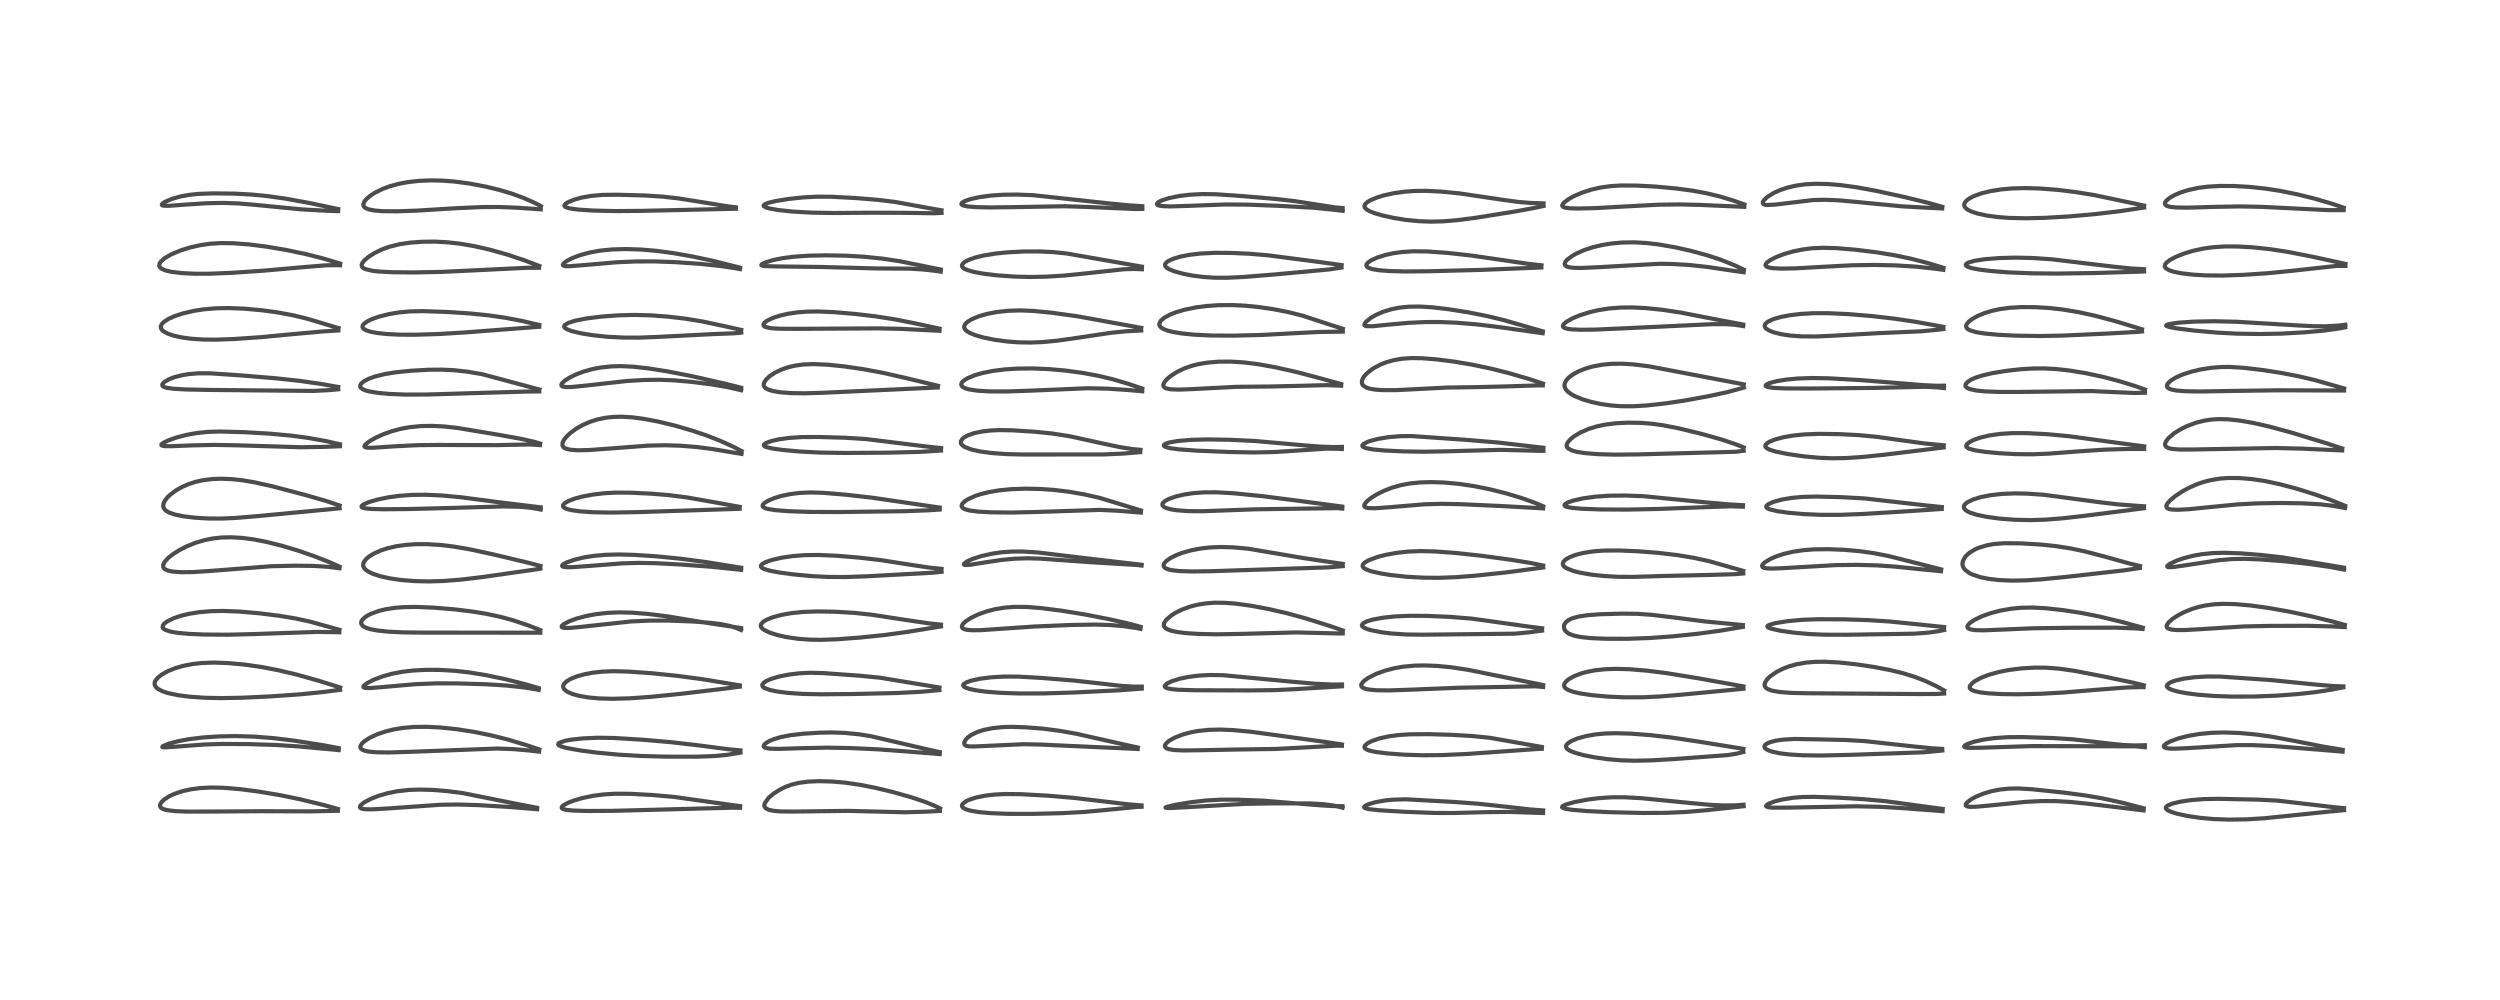 <?xml version="1.0" encoding="utf-8" standalone="no"?>
<!DOCTYPE svg PUBLIC "-//W3C//DTD SVG 1.1//EN"
  "http://www.w3.org/Graphics/SVG/1.1/DTD/svg11.dtd">
<!-- Created with matplotlib (https://matplotlib.org/) -->
<svg height="288pt" version="1.1" viewBox="0 0 720 288" width="720pt" xmlns="http://www.w3.org/2000/svg" xmlns:xlink="http://www.w3.org/1999/xlink">
 <defs>
  <style type="text/css">*{stroke-linecap:butt;stroke-linejoin:round;}</style>
 </defs>
 <g id="figure_1">
  <g id="patch_1">
   <path d="M 0 288 
L 720 288 
L 720 0 
L 0 0 
z
" style="fill:#ffffff;"/>
  </g>
  <g id="axes_1">
   <g id="line2d_1">
    <path clip-path="url(#p914ca97295)" d="M 97.331 232.985 
L 93.136 231.825 
L 86.364 230.177 
L 80.837 229.041 
L 74.562 227.986 
L 69.142 227.276 
L 64.349 226.878 
L 60.863 226.804 
L 57.676 226.962 
L 54.919 227.325 
L 52.624 227.833 
L 50.215 228.636 
L 48.627 229.387 
L 47.229 230.31 
L 46.488 231.04 
L 46.106 231.742 
L 46.11 232.251 
L 46.366 232.637 
L 46.976 233.006 
L 48.051 233.315 
L 50.322 233.598 
L 53.899 233.742 
L 60.563 233.725 
L 75.047 233.627 
L 89.753 233.677 
L 97.308 233.491 
L 97.308 233.491 
" style="fill:none;stroke:#000000;stroke-linecap:square;stroke-opacity:0.7;stroke-width:1.2;"/>
   </g>
   <g id="line2d_2">
    <path clip-path="url(#p914ca97295)" d="M 97.559 215.456 
L 93.116 214.631 
L 84.73 213.306 
L 78.792 212.584 
L 73.221 212.146 
L 67.885 211.987 
L 63.006 212.083 
L 58.314 212.401 
L 54.385 212.889 
L 51.25 213.477 
L 48.729 214.135 
L 46.918 214.861 
L 46.736 215.118 
L 46.916 215.203 
L 47.507 215.245 
L 49.797 215.106 
L 59.035 214.405 
L 64.145 214.255 
L 71.207 214.292 
L 79.607 214.556 
L 86.072 214.975 
L 97.554 216.035 
L 97.554 216.035 
" style="fill:none;stroke:#000000;stroke-linecap:square;stroke-opacity:0.7;stroke-width:1.2;"/>
   </g>
   <g id="line2d_3">
    <path clip-path="url(#p914ca97295)" d="M 97.959 197.989 
L 92.043 196.14 
L 85.493 194.292 
L 80.167 193.027 
L 75.282 192.093 
L 70.572 191.415 
L 65.872 190.975 
L 61.665 190.821 
L 58.159 190.939 
L 55.573 191.222 
L 52.738 191.772 
L 50.474 192.432 
L 48.271 193.326 
L 46.572 194.279 
L 45.356 195.262 
L 44.766 196.025 
L 44.546 196.582 
L 44.521 197.093 
L 44.84 197.821 
L 45.465 198.398 
L 46.909 199.13 
L 48.427 199.616 
L 51.264 200.213 
L 54.624 200.651 
L 58.997 200.957 
L 63.749 201.054 
L 69.723 200.945 
L 77.933 200.561 
L 86.552 199.957 
L 92.931 199.319 
L 97.958 198.674 
L 97.958 198.674 
" style="fill:none;stroke:#000000;stroke-linecap:square;stroke-opacity:0.7;stroke-width:1.2;"/>
   </g>
   <g id="line2d_4">
    <path clip-path="url(#p914ca97295)" d="M 97.747 181.379 
L 89.4 179.055 
L 85.244 178.141 
L 80.484 177.347 
L 74.555 176.615 
L 68.829 176.124 
L 64.233 175.95 
L 60.598 176.028 
L 57.319 176.314 
L 54.451 176.777 
L 52.156 177.329 
L 50.012 178.05 
L 48.069 179.01 
L 47.228 179.674 
L 46.867 180.211 
L 46.845 180.695 
L 46.999 180.969 
L 47.514 181.365 
L 49.147 181.918 
L 51.153 182.259 
L 54.388 182.557 
L 58.999 182.752 
L 65.685 182.795 
L 72.942 182.618 
L 91.262 181.992 
L 97.13 182.076 
L 97.723 182.1 
L 97.723 182.1 
" style="fill:none;stroke:#000000;stroke-linecap:square;stroke-opacity:0.7;stroke-width:1.2;"/>
   </g>
   <g id="line2d_5">
    <path clip-path="url(#p914ca97295)" d="M 97.808 163.207 
L 95.265 162.063 
L 90.789 160.295 
L 85.762 158.551 
L 81.133 157.163 
L 76.639 156.044 
L 72.991 155.339 
L 69.775 154.917 
L 66.607 154.734 
L 63.815 154.802 
L 61.287 155.079 
L 58.813 155.576 
L 56.205 156.358 
L 53.652 157.4 
L 51.6 158.461 
L 49.663 159.704 
L 48.388 160.736 
L 47.455 161.756 
L 46.991 162.679 
L 47 163.292 
L 47.223 163.678 
L 47.571 163.969 
L 48.371 164.324 
L 49.628 164.599 
L 52.234 164.797 
L 55.639 164.752 
L 60.276 164.453 
L 78.203 163.068 
L 85.059 162.917 
L 90.457 162.988 
L 94.665 163.255 
L 97.76 163.668 
L 97.76 163.668 
" style="fill:none;stroke:#000000;stroke-linecap:square;stroke-opacity:0.7;stroke-width:1.2;"/>
   </g>
   <g id="line2d_6">
    <path clip-path="url(#p914ca97295)" d="M 97.815 145.578 
L 93.864 144.266 
L 88.155 142.62 
L 78.543 140.079 
L 73.326 138.911 
L 69.746 138.312 
L 66.804 137.994 
L 63.709 137.869 
L 61.107 137.967 
L 58.519 138.29 
L 56.415 138.752 
L 54.502 139.355 
L 52.583 140.17 
L 50.756 141.188 
L 49.044 142.452 
L 48.235 143.231 
L 47.508 144.159 
L 47.074 145.096 
L 47.006 145.836 
L 47.266 146.542 
L 47.793 147.092 
L 48.727 147.632 
L 50.528 148.233 
L 52.848 148.701 
L 56.016 149.09 
L 59.95 149.327 
L 63.819 149.342 
L 67.889 149.164 
L 74.418 148.623 
L 97.81 146.392 
L 97.81 146.392 
" style="fill:none;stroke:#000000;stroke-linecap:square;stroke-opacity:0.7;stroke-width:1.2;"/>
   </g>
   <g id="line2d_7">
    <path clip-path="url(#p914ca97295)" d="M 97.915 127.951 
L 93.876 127.036 
L 88.816 126.124 
L 83.73 125.446 
L 77.591 124.882 
L 70.342 124.468 
L 63.37 124.278 
L 59.864 124.38 
L 56.887 124.68 
L 53.936 125.199 
L 50.977 125.956 
L 48.585 126.784 
L 46.966 127.571 
L 46.472 128.014 
L 46.498 128.245 
L 46.725 128.368 
L 47.475 128.487 
L 49.138 128.513 
L 55.715 128.26 
L 61.901 128.133 
L 68.194 128.246 
L 86.655 128.802 
L 93.378 128.696 
L 97.906 128.518 
L 97.906 128.518 
" style="fill:none;stroke:#000000;stroke-linecap:square;stroke-opacity:0.7;stroke-width:1.2;"/>
   </g>
   <g id="line2d_8">
    <path clip-path="url(#p914ca97295)" d="M 97.412 111.451 
L 92.511 110.58 
L 86.275 109.688 
L 79.5 108.952 
L 69.856 108.152 
L 60.371 107.508 
L 57.104 107.51 
L 54.383 107.732 
L 52.603 108.018 
L 50.163 108.646 
L 48.622 109.247 
L 47.267 110.052 
L 46.757 110.651 
L 46.755 111.053 
L 46.916 111.25 
L 47.457 111.531 
L 47.994 111.681 
L 49.867 111.953 
L 53.377 112.161 
L 60.446 112.303 
L 90.449 112.586 
L 95.247 112.329 
L 97.427 112.111 
L 97.427 112.111 
" style="fill:none;stroke:#000000;stroke-linecap:square;stroke-opacity:0.7;stroke-width:1.2;"/>
   </g>
   <g id="line2d_9">
    <path clip-path="url(#p914ca97295)" d="M 97.505 94.501 
L 88.523 91.805 
L 84.48 90.82 
L 79.953 89.973 
L 75.428 89.357 
L 70.226 88.889 
L 65.876 88.719 
L 62.19 88.788 
L 58.69 89.084 
L 55.882 89.517 
L 52.552 90.298 
L 50.196 91.088 
L 48.554 91.833 
L 47.261 92.659 
L 46.604 93.323 
L 46.301 94.001 
L 46.363 94.567 
L 46.633 95.006 
L 46.997 95.351 
L 48.291 96.079 
L 50.041 96.674 
L 52.269 97.168 
L 55.037 97.551 
L 58.412 97.784 
L 62.179 97.826 
L 67.44 97.636 
L 75.336 97.088 
L 84.172 96.245 
L 92.97 95.453 
L 97.46 95.174 
L 97.46 95.174 
" style="fill:none;stroke:#000000;stroke-linecap:square;stroke-opacity:0.7;stroke-width:1.2;"/>
   </g>
   <g id="line2d_10">
    <path clip-path="url(#p914ca97295)" d="M 97.961 75.901 
L 92.813 74.371 
L 88.031 73.165 
L 82.472 71.998 
L 76.769 71.036 
L 71.834 70.41 
L 67.148 70.05 
L 63.618 70.003 
L 60.506 70.2 
L 57.756 70.596 
L 54.676 71.291 
L 52.05 72.111 
L 49.364 73.233 
L 47.404 74.374 
L 46.368 75.278 
L 45.957 75.9 
L 45.863 76.515 
L 45.95 76.787 
L 46.262 77.182 
L 46.642 77.452 
L 47.768 77.918 
L 49.433 78.3 
L 52.468 78.661 
L 55.998 78.831 
L 60.323 78.831 
L 66.615 78.58 
L 76.008 77.945 
L 86.576 77.007 
L 93.671 76.42 
L 96.748 76.365 
L 97.937 76.409 
L 97.937 76.409 
" style="fill:none;stroke:#000000;stroke-linecap:square;stroke-opacity:0.7;stroke-width:1.2;"/>
   </g>
   <g id="line2d_11">
    <path clip-path="url(#p914ca97295)" d="M 97.386 60.206 
L 89.19 58.476 
L 82.261 57.213 
L 77.055 56.477 
L 72.371 56.021 
L 67.587 55.767 
L 61.428 55.692 
L 57.157 55.838 
L 54.421 56.126 
L 51.913 56.594 
L 49.517 57.275 
L 47.487 58.141 
L 46.806 58.604 
L 46.6 58.953 
L 46.725 59.122 
L 47.122 59.241 
L 48.722 59.273 
L 53.482 58.92 
L 59.601 58.525 
L 64.18 58.436 
L 68.618 58.585 
L 73.228 58.975 
L 86.8 60.295 
L 94.038 60.699 
L 97.387 60.808 
L 97.387 60.808 
" style="fill:none;stroke:#000000;stroke-linecap:square;stroke-opacity:0.7;stroke-width:1.2;"/>
   </g>
   <g id="line2d_12">
    <path clip-path="url(#p914ca97295)" d="M 154.657 232.635 
L 148.748 231.508 
L 133.327 228.424 
L 129.079 227.87 
L 124.57 227.498 
L 120.819 227.393 
L 117.65 227.505 
L 114.473 227.865 
L 111.663 228.427 
L 108.997 229.202 
L 106.742 230.088 
L 104.863 231.089 
L 103.851 231.925 
L 103.635 232.439 
L 103.805 232.72 
L 104.176 232.9 
L 105.141 233.064 
L 107.15 233.097 
L 111.647 232.839 
L 126.926 231.766 
L 131.91 231.701 
L 137.7 231.874 
L 146.826 232.409 
L 154.698 233.056 
L 154.698 233.056 
" style="fill:none;stroke:#000000;stroke-linecap:square;stroke-opacity:0.7;stroke-width:1.2;"/>
   </g>
   <g id="line2d_13">
    <path clip-path="url(#p914ca97295)" d="M 155.308 215.841 
L 151.457 214.543 
L 146.233 212.988 
L 141.379 211.764 
L 136.331 210.744 
L 131.451 209.998 
L 126.66 209.507 
L 122.785 209.319 
L 119.058 209.371 
L 115.926 209.649 
L 113.306 210.091 
L 111.048 210.653 
L 108.67 211.463 
L 106.506 212.466 
L 104.863 213.538 
L 104.247 214.118 
L 103.824 214.789 
L 103.771 215.213 
L 103.938 215.595 
L 104.244 215.866 
L 105.017 216.205 
L 106.111 216.446 
L 108.295 216.655 
L 112.075 216.708 
L 118.052 216.528 
L 143.148 215.578 
L 147.774 215.742 
L 152.506 216.152 
L 155.269 216.472 
L 155.269 216.472 
" style="fill:none;stroke:#000000;stroke-linecap:square;stroke-opacity:0.7;stroke-width:1.2;"/>
   </g>
   <g id="line2d_14">
    <path clip-path="url(#p914ca97295)" d="M 155.13 198.178 
L 151.357 197.073 
L 145.554 195.61 
L 140.066 194.459 
L 135.273 193.676 
L 131.08 193.196 
L 126.691 192.932 
L 122.539 192.92 
L 119.049 193.104 
L 115.761 193.487 
L 112.724 194.08 
L 110.226 194.781 
L 107.622 195.769 
L 105.768 196.719 
L 104.78 197.483 
L 104.637 197.827 
L 104.748 197.985 
L 105.261 198.136 
L 106.594 198.16 
L 109.992 197.888 
L 119.699 197.038 
L 125.62 196.808 
L 131.723 196.82 
L 140.117 197.071 
L 145.861 197.434 
L 150.808 197.965 
L 154.773 198.606 
L 155.148 198.685 
L 155.148 198.685 
" style="fill:none;stroke:#000000;stroke-linecap:square;stroke-opacity:0.7;stroke-width:1.2;"/>
   </g>
   <g id="line2d_15">
    <path clip-path="url(#p914ca97295)" d="M 155.597 181.464 
L 152.265 180.159 
L 147.843 178.669 
L 144.267 177.684 
L 140.048 176.777 
L 136.05 176.124 
L 130.855 175.491 
L 124.774 174.99 
L 119.745 174.793 
L 116.297 174.85 
L 113.708 175.056 
L 111.129 175.455 
L 109.091 175.95 
L 106.74 176.812 
L 105.449 177.52 
L 104.471 178.343 
L 104.073 178.988 
L 104.006 179.435 
L 104.068 179.721 
L 104.533 180.312 
L 105.332 180.77 
L 106.767 181.228 
L 108.669 181.584 
L 111.959 181.927 
L 116.272 182.131 
L 122.501 182.195 
L 155.608 182.223 
L 155.608 182.223 
" style="fill:none;stroke:#000000;stroke-linecap:square;stroke-opacity:0.7;stroke-width:1.2;"/>
   </g>
   <g id="line2d_16">
    <path clip-path="url(#p914ca97295)" d="M 155.659 163.01 
L 152.62 162.189 
L 141.924 159.634 
L 135.067 158.159 
L 130.592 157.401 
L 126.936 156.963 
L 123.099 156.719 
L 119.704 156.723 
L 116.759 156.931 
L 114.17 157.308 
L 111.613 157.899 
L 109.686 158.528 
L 107.679 159.421 
L 106.296 160.27 
L 105.494 160.942 
L 104.825 161.796 
L 104.611 162.346 
L 104.596 162.957 
L 104.816 163.513 
L 105.243 164.022 
L 106.018 164.592 
L 107.449 165.279 
L 109.534 165.956 
L 112.32 166.575 
L 115.552 167.048 
L 119.368 167.356 
L 123.559 167.447 
L 127.819 167.317 
L 132.852 166.922 
L 138.757 166.213 
L 154.155 164.017 
L 155.633 163.775 
L 155.633 163.775 
" style="fill:none;stroke:#000000;stroke-linecap:square;stroke-opacity:0.7;stroke-width:1.2;"/>
   </g>
   <g id="line2d_17">
    <path clip-path="url(#p914ca97295)" d="M 155.71 146.107 
L 143.32 144.597 
L 132.929 143.23 
L 127.208 142.697 
L 122.665 142.487 
L 118.716 142.528 
L 115.152 142.785 
L 111.886 143.225 
L 108.834 143.846 
L 106.306 144.577 
L 104.733 145.252 
L 104.158 145.715 
L 104.141 145.998 
L 104.417 146.203 
L 105.048 146.382 
L 106.84 146.574 
L 110.179 146.665 
L 117.389 146.61 
L 129.791 146.293 
L 144.896 145.855 
L 149.6 145.95 
L 152.475 146.193 
L 155.026 146.607 
L 155.725 146.756 
L 155.725 146.756 
" style="fill:none;stroke:#000000;stroke-linecap:square;stroke-opacity:0.7;stroke-width:1.2;"/>
   </g>
   <g id="line2d_18">
    <path clip-path="url(#p914ca97295)" d="M 155.549 127.734 
L 153.817 127.228 
L 150.212 126.415 
L 143.461 125.195 
L 131.648 123.236 
L 127.892 122.825 
L 124.507 122.653 
L 121.234 122.708 
L 118.047 123.016 
L 115.519 123.473 
L 112.85 124.184 
L 110.303 125.098 
L 108.072 126.12 
L 106.277 127.165 
L 105.149 128.099 
L 104.948 128.524 
L 105.001 128.673 
L 105.335 128.858 
L 105.901 128.945 
L 107.521 128.945 
L 113.871 128.522 
L 120.36 128.207 
L 126.013 128.15 
L 142.998 128.197 
L 152.608 128.002 
L 155.49 128.199 
L 155.49 128.199 
" style="fill:none;stroke:#000000;stroke-linecap:square;stroke-opacity:0.7;stroke-width:1.2;"/>
   </g>
   <g id="line2d_19">
    <path clip-path="url(#p914ca97295)" d="M 155.353 112.181 
L 138.847 107.767 
L 134.57 107.037 
L 130.589 106.612 
L 127.146 106.455 
L 123.307 106.49 
L 118.138 106.789 
L 113.758 107.247 
L 110.842 107.729 
L 107.909 108.46 
L 106.133 109.109 
L 104.751 109.844 
L 104.009 110.484 
L 103.742 110.973 
L 103.759 111.407 
L 103.935 111.697 
L 104.47 112.101 
L 105.243 112.431 
L 106.164 112.693 
L 108.776 113.144 
L 112.115 113.453 
L 116.821 113.641 
L 122.905 113.623 
L 134.296 113.282 
L 152.116 112.755 
L 155.311 112.742 
L 155.311 112.742 
" style="fill:none;stroke:#000000;stroke-linecap:square;stroke-opacity:0.7;stroke-width:1.2;"/>
   </g>
   <g id="line2d_20">
    <path clip-path="url(#p914ca97295)" d="M 155.336 93.594 
L 150.439 92.446 
L 145.486 91.507 
L 140.604 90.808 
L 135.483 90.282 
L 129.046 89.855 
L 121.806 89.605 
L 118.047 89.684 
L 114.93 89.975 
L 112.05 90.456 
L 109.14 91.186 
L 107.16 91.887 
L 105.81 92.539 
L 104.791 93.283 
L 104.437 93.795 
L 104.414 94.258 
L 104.691 94.666 
L 105.427 95.115 
L 106.656 95.521 
L 108.511 95.887 
L 111.192 96.189 
L 115.037 96.382 
L 119.602 96.4 
L 126.116 96.204 
L 133.834 95.746 
L 155.302 94.11 
L 155.302 94.11 
" style="fill:none;stroke:#000000;stroke-linecap:square;stroke-opacity:0.7;stroke-width:1.2;"/>
   </g>
   <g id="line2d_21">
    <path clip-path="url(#p914ca97295)" d="M 155.316 76.593 
L 150.872 74.917 
L 146.044 73.309 
L 141.289 71.963 
L 136.699 70.908 
L 132.64 70.204 
L 128.761 69.766 
L 125.174 69.586 
L 121.593 69.624 
L 118.068 69.884 
L 115.129 70.32 
L 112.128 71.067 
L 109.957 71.859 
L 107.941 72.83 
L 106.092 73.998 
L 104.895 75.029 
L 104.314 75.803 
L 104.15 76.293 
L 104.188 76.678 
L 104.505 77.113 
L 105.196 77.498 
L 107.308 77.994 
L 109.081 78.193 
L 112.99 78.399 
L 119.125 78.459 
L 126.964 78.311 
L 135.63 77.905 
L 151.706 77.121 
L 155.26 77.114 
L 155.26 77.114 
" style="fill:none;stroke:#000000;stroke-linecap:square;stroke-opacity:0.7;stroke-width:1.2;"/>
   </g>
   <g id="line2d_22">
    <path clip-path="url(#p914ca97295)" d="M 155.774 59.356 
L 154.074 58.46 
L 150.89 57.046 
L 147.519 55.804 
L 143.965 54.733 
L 139.951 53.754 
L 135.325 52.875 
L 130.874 52.279 
L 127.204 52.005 
L 123.973 51.95 
L 120.674 52.09 
L 117.633 52.42 
L 114.913 52.919 
L 112.34 53.616 
L 110.25 54.386 
L 108.097 55.435 
L 106.722 56.308 
L 105.597 57.244 
L 104.978 57.979 
L 104.633 58.836 
L 104.673 59.239 
L 104.891 59.611 
L 105.398 59.993 
L 106.287 60.332 
L 107.974 60.645 
L 110.29 60.823 
L 114.412 60.859 
L 120.114 60.655 
L 131.44 59.961 
L 138.659 59.635 
L 143.686 59.614 
L 149.05 59.827 
L 155.734 60.294 
L 155.734 60.294 
" style="fill:none;stroke:#000000;stroke-linecap:square;stroke-opacity:0.7;stroke-width:1.2;"/>
   </g>
   <g id="line2d_23">
    <path clip-path="url(#p914ca97295)" d="M 213.157 232.152 
L 209.315 231.657 
L 194.173 229.516 
L 187.912 228.961 
L 181.411 228.614 
L 177.17 228.596 
L 173.729 228.807 
L 170.662 229.221 
L 167.782 229.824 
L 165.31 230.539 
L 163.564 231.208 
L 162.184 231.969 
L 161.795 232.378 
L 161.753 232.638 
L 161.879 232.826 
L 162.239 233.025 
L 163.087 233.236 
L 165.058 233.44 
L 169.065 233.564 
L 176.462 233.524 
L 188.298 233.215 
L 210.75 232.617 
L 213.153 232.646 
L 213.153 232.646 
" style="fill:none;stroke:#000000;stroke-linecap:square;stroke-opacity:0.7;stroke-width:1.2;"/>
   </g>
   <g id="line2d_24">
    <path clip-path="url(#p914ca97295)" d="M 213.248 216.108 
L 209.65 215.769 
L 201.524 214.708 
L 193.28 213.751 
L 185.121 213.045 
L 176.889 212.541 
L 172.294 212.462 
L 167.881 212.654 
L 164.5 213.024 
L 162.81 213.333 
L 161.049 213.927 
L 160.832 214.1 
L 160.768 214.442 
L 161.027 214.692 
L 161.843 215.049 
L 163.294 215.439 
L 166.927 216.1 
L 171.942 216.755 
L 177.981 217.325 
L 184.478 217.717 
L 191.9 217.914 
L 200.664 217.927 
L 205.677 217.745 
L 209.213 217.414 
L 212.826 216.841 
L 213.247 216.759 
L 213.247 216.759 
" style="fill:none;stroke:#000000;stroke-linecap:square;stroke-opacity:0.7;stroke-width:1.2;"/>
   </g>
   <g id="line2d_25">
    <path clip-path="url(#p914ca97295)" d="M 213.07 197.386 
L 202.344 195.617 
L 195.177 194.66 
L 187.728 193.893 
L 181.057 193.42 
L 176.7 193.303 
L 173.457 193.432 
L 170.734 193.734 
L 168.394 194.169 
L 166.194 194.775 
L 164.26 195.565 
L 163.189 196.219 
L 162.486 196.905 
L 162.207 197.497 
L 162.201 197.91 
L 162.394 198.373 
L 162.742 198.766 
L 163.507 199.287 
L 164.91 199.884 
L 166.729 200.389 
L 169.213 200.831 
L 172.385 201.141 
L 176.307 201.256 
L 181.293 201.119 
L 187.392 200.692 
L 196.051 199.824 
L 208.358 198.369 
L 213.056 197.759 
L 213.056 197.759 
" style="fill:none;stroke:#000000;stroke-linecap:square;stroke-opacity:0.7;stroke-width:1.2;"/>
   </g>
   <g id="line2d_26">
    <path clip-path="url(#p914ca97295)" d="M 213.411 180.873 
L 202.967 179.285 
L 192.5 177.55 
L 186.744 176.826 
L 181.976 176.443 
L 178.256 176.362 
L 174.894 176.507 
L 171.698 176.869 
L 169.008 177.365 
L 166.04 178.153 
L 163.948 178.922 
L 162.378 179.74 
L 161.808 180.258 
L 161.768 180.554 
L 161.975 180.719 
L 162.619 180.85 
L 164.124 180.843 
L 167.113 180.564 
L 181.709 178.978 
L 186.963 178.734 
L 192.635 178.73 
L 199.27 178.977 
L 204.734 179.376 
L 207.925 179.791 
L 210.262 180.29 
L 212.102 180.881 
L 213.424 181.453 
L 213.424 181.453 
" style="fill:none;stroke:#000000;stroke-linecap:square;stroke-opacity:0.7;stroke-width:1.2;"/>
   </g>
   <g id="line2d_27">
    <path clip-path="url(#p914ca97295)" d="M 213.457 163.511 
L 203.144 161.846 
L 195.965 160.907 
L 188.97 160.211 
L 182.87 159.811 
L 178.271 159.684 
L 174.244 159.79 
L 171.066 160.08 
L 168.181 160.54 
L 165.324 161.23 
L 163.177 161.993 
L 162.187 162.538 
L 161.891 162.892 
L 161.947 163.079 
L 162.318 163.249 
L 163.012 163.343 
L 164.733 163.346 
L 168.834 163.059 
L 179.252 162.243 
L 183.939 162.111 
L 188.871 162.199 
L 196.519 162.606 
L 204.96 163.236 
L 213.454 164.117 
L 213.454 164.117 
" style="fill:none;stroke:#000000;stroke-linecap:square;stroke-opacity:0.7;stroke-width:1.2;"/>
   </g>
   <g id="line2d_28">
    <path clip-path="url(#p914ca97295)" d="M 213.041 145.981 
L 205.515 144.607 
L 197.921 143.272 
L 192.802 142.615 
L 187.706 142.183 
L 181.611 141.896 
L 177.352 141.867 
L 173.997 142.05 
L 170.673 142.447 
L 167.844 142.978 
L 165.565 143.587 
L 163.644 144.328 
L 162.688 144.887 
L 162.195 145.4 
L 162.128 145.82 
L 162.365 146.154 
L 163.128 146.552 
L 164.516 146.915 
L 166.979 147.264 
L 170.72 147.524 
L 175.993 147.623 
L 183.509 147.493 
L 211.641 146.582 
L 213.021 146.518 
L 213.021 146.518 
" style="fill:none;stroke:#000000;stroke-linecap:square;stroke-opacity:0.7;stroke-width:1.2;"/>
   </g>
   <g id="line2d_29">
    <path clip-path="url(#p914ca97295)" d="M 213.569 129.905 
L 211.148 128.634 
L 207.475 126.974 
L 203.55 125.434 
L 199.423 124.037 
L 194.178 122.525 
L 189.39 121.38 
L 185.414 120.628 
L 182.001 120.183 
L 179.049 120.011 
L 176.56 120.07 
L 174.437 120.304 
L 172.011 120.811 
L 169.742 121.548 
L 167.683 122.467 
L 165.926 123.477 
L 164.131 124.806 
L 163.003 125.912 
L 162.277 126.919 
L 162.023 127.515 
L 161.991 128.281 
L 162.199 128.687 
L 162.54 128.989 
L 162.824 129.146 
L 164.221 129.526 
L 166.364 129.681 
L 169.735 129.604 
L 175.605 129.175 
L 186.719 128.335 
L 191.542 128.228 
L 195.967 128.365 
L 200.689 128.745 
L 205.142 129.311 
L 211.51 130.399 
L 213.555 130.731 
L 213.555 130.731 
" style="fill:none;stroke:#000000;stroke-linecap:square;stroke-opacity:0.7;stroke-width:1.2;"/>
   </g>
   <g id="line2d_30">
    <path clip-path="url(#p914ca97295)" d="M 213.445 111.667 
L 208.759 110.484 
L 199.181 108.311 
L 192.18 106.952 
L 186.572 106.072 
L 182.267 105.605 
L 178.862 105.447 
L 176.08 105.514 
L 173.074 105.83 
L 170.732 106.275 
L 168.211 106.972 
L 166.115 107.748 
L 164.06 108.733 
L 162.618 109.655 
L 161.797 110.465 
L 161.651 110.846 
L 161.763 111.134 
L 162.079 111.32 
L 162.917 111.468 
L 164.568 111.455 
L 168.079 111.121 
L 180.503 109.728 
L 185.537 109.427 
L 189.853 109.375 
L 194.174 109.541 
L 199.066 109.964 
L 204.767 110.689 
L 209.564 111.496 
L 213.322 112.353 
L 213.454 112.389 
L 213.454 112.389 
" style="fill:none;stroke:#000000;stroke-linecap:square;stroke-opacity:0.7;stroke-width:1.2;"/>
   </g>
   <g id="line2d_31">
    <path clip-path="url(#p914ca97295)" d="M 213.474 95.012 
L 208.825 93.974 
L 202.261 92.57 
L 197.239 91.757 
L 192.265 91.177 
L 187.35 90.813 
L 182.632 90.696 
L 178.125 90.816 
L 173.111 91.183 
L 168.82 91.729 
L 165.632 92.37 
L 163.736 92.971 
L 162.751 93.524 
L 162.497 93.857 
L 162.508 94.196 
L 162.811 94.545 
L 163.424 94.899 
L 164.846 95.405 
L 167.551 96.034 
L 170.679 96.537 
L 174.923 96.986 
L 179.447 97.223 
L 184.118 97.237 
L 189.96 97.005 
L 205.321 96.222 
L 211.435 95.988 
L 213.484 95.797 
L 213.484 95.797 
" style="fill:none;stroke:#000000;stroke-linecap:square;stroke-opacity:0.7;stroke-width:1.2;"/>
   </g>
   <g id="line2d_32">
    <path clip-path="url(#p914ca97295)" d="M 213.1 77.072 
L 205.426 75.151 
L 199.67 73.91 
L 193.922 72.894 
L 189.032 72.242 
L 184.79 71.877 
L 180.262 71.726 
L 176.276 71.839 
L 172.904 72.172 
L 169.78 72.736 
L 167.104 73.466 
L 164.745 74.366 
L 163.098 75.234 
L 162.264 75.907 
L 162.101 76.304 
L 162.289 76.515 
L 162.866 76.652 
L 164.172 76.668 
L 167.8 76.376 
L 177.549 75.537 
L 183.004 75.297 
L 188.565 75.281 
L 194.616 75.501 
L 201.603 75.985 
L 207.672 76.631 
L 212.021 77.289 
L 213.118 77.499 
L 213.118 77.499 
" style="fill:none;stroke:#000000;stroke-linecap:square;stroke-opacity:0.7;stroke-width:1.2;"/>
   </g>
   <g id="line2d_33">
    <path clip-path="url(#p914ca97295)" d="M 211.925 59.701 
L 209.415 59.399 
L 203.541 58.44 
L 195.379 57.132 
L 190.669 56.611 
L 185.775 56.299 
L 177.863 56.082 
L 173.502 56.129 
L 170.19 56.424 
L 167.604 56.884 
L 165.578 57.43 
L 163.63 58.208 
L 162.834 58.722 
L 162.542 59.162 
L 162.658 59.469 
L 162.919 59.656 
L 163.914 59.985 
L 166.54 60.365 
L 170.761 60.641 
L 177.106 60.789 
L 184.799 60.729 
L 211.956 60.119 
L 211.956 60.119 
" style="fill:none;stroke:#000000;stroke-linecap:square;stroke-opacity:0.7;stroke-width:1.2;"/>
   </g>
   <g id="line2d_34">
    <path clip-path="url(#p914ca97295)" d="M 270.743 232.825 
L 269.072 232.013 
L 266.227 230.875 
L 262.158 229.52 
L 257.159 228.114 
L 252.316 226.942 
L 247.796 226.042 
L 243.444 225.409 
L 239.607 225.074 
L 235.859 224.972 
L 232.61 225.115 
L 229.934 225.487 
L 227.938 225.99 
L 226.31 226.582 
L 224.575 227.427 
L 222.704 228.637 
L 221.51 229.649 
L 221.258 229.904 
L 220.251 231.337 
L 220.123 231.848 
L 220.16 232.239 
L 220.487 232.741 
L 221.392 233.22 
L 222.834 233.529 
L 224.784 233.695 
L 228.54 233.729 
L 244.245 233.529 
L 260.585 233.934 
L 266.659 233.769 
L 270.692 233.545 
L 270.692 233.545 
" style="fill:none;stroke:#000000;stroke-linecap:square;stroke-opacity:0.7;stroke-width:1.2;"/>
   </g>
   <g id="line2d_35">
    <path clip-path="url(#p914ca97295)" d="M 270.636 216.619 
L 266.356 215.656 
L 250.868 212.03 
L 247.4 211.482 
L 243.391 211.082 
L 239.665 210.947 
L 236.075 211.009 
L 231.241 211.316 
L 227.683 211.732 
L 224.709 212.318 
L 222.684 212.937 
L 221.534 213.429 
L 220.364 214.171 
L 219.988 214.628 
L 219.942 214.955 
L 220.08 215.175 
L 220.587 215.43 
L 221.759 215.625 
L 224.299 215.684 
L 230.341 215.491 
L 238.154 215.325 
L 244.723 215.432 
L 253.032 215.817 
L 260.842 216.396 
L 270.636 217.18 
L 270.636 217.18 
" style="fill:none;stroke:#000000;stroke-linecap:square;stroke-opacity:0.7;stroke-width:1.2;"/>
   </g>
   <g id="line2d_36">
    <path clip-path="url(#p914ca97295)" d="M 270.555 198.002 
L 253.459 195.182 
L 247.353 194.583 
L 237.156 193.852 
L 233.427 193.756 
L 230.296 193.899 
L 227.212 194.269 
L 224.325 194.848 
L 222.12 195.508 
L 220.603 196.181 
L 219.877 196.692 
L 219.534 197.223 
L 219.558 197.543 
L 219.78 197.855 
L 220.11 198.099 
L 221.682 198.704 
L 223.64 199.126 
L 226.871 199.55 
L 231.116 199.844 
L 236.363 199.958 
L 245.533 199.879 
L 258.339 199.587 
L 265.448 199.221 
L 270.555 198.745 
L 270.555 198.745 
" style="fill:none;stroke:#000000;stroke-linecap:square;stroke-opacity:0.7;stroke-width:1.2;"/>
   </g>
   <g id="line2d_37">
    <path clip-path="url(#p914ca97295)" d="M 271.007 179.898 
L 267.786 179.565 
L 261.988 178.715 
L 251.194 177.058 
L 246.13 176.516 
L 240.626 176.179 
L 235.515 176.088 
L 231.301 176.234 
L 227.764 176.602 
L 224.93 177.119 
L 222.469 177.798 
L 220.701 178.523 
L 219.851 179.038 
L 219.194 179.745 
L 219.091 180.252 
L 219.197 180.586 
L 219.672 181.13 
L 220.068 181.414 
L 221.645 182.176 
L 223.914 182.901 
L 226.428 183.468 
L 229.902 183.977 
L 233.288 184.224 
L 236.517 184.271 
L 241.058 184.108 
L 247.455 183.635 
L 254.534 182.909 
L 261.216 182.003 
L 270.998 180.416 
L 270.998 180.416 
" style="fill:none;stroke:#000000;stroke-linecap:square;stroke-opacity:0.7;stroke-width:1.2;"/>
   </g>
   <g id="line2d_38">
    <path clip-path="url(#p914ca97295)" d="M 271.16 163.819 
L 267.977 163.507 
L 263.025 162.777 
L 253.674 161.316 
L 247.516 160.598 
L 240.717 160.042 
L 235.754 159.831 
L 231.706 159.884 
L 228.313 160.147 
L 225.016 160.635 
L 222.24 161.284 
L 220.421 161.928 
L 219.509 162.444 
L 219.125 162.931 
L 219.148 163.211 
L 219.462 163.552 
L 220.13 163.889 
L 221.8 164.376 
L 224.439 164.878 
L 228.358 165.412 
L 233.776 165.918 
L 238.529 166.156 
L 243.352 166.187 
L 249.638 165.974 
L 268.752 164.927 
L 271.181 164.668 
L 271.181 164.668 
" style="fill:none;stroke:#000000;stroke-linecap:square;stroke-opacity:0.7;stroke-width:1.2;"/>
   </g>
   <g id="line2d_39">
    <path clip-path="url(#p914ca97295)" d="M 270.644 146.181 
L 263.644 145.167 
L 251.21 143.341 
L 243.692 142.482 
L 236.973 141.929 
L 233.552 141.824 
L 230.322 141.954 
L 227.618 142.289 
L 225.093 142.817 
L 223.015 143.446 
L 221.119 144.255 
L 220.083 144.923 
L 219.689 145.372 
L 219.616 145.749 
L 219.818 146.059 
L 220.501 146.41 
L 221.042 146.566 
L 223.37 146.937 
L 227.203 147.228 
L 233.143 147.428 
L 241.222 147.468 
L 260.587 147.227 
L 267.364 146.968 
L 270.635 146.751 
L 270.635 146.751 
" style="fill:none;stroke:#000000;stroke-linecap:square;stroke-opacity:0.7;stroke-width:1.2;"/>
   </g>
   <g id="line2d_40">
    <path clip-path="url(#p914ca97295)" d="M 271.051 129.06 
L 266.373 128.543 
L 249.457 126.456 
L 243.36 126.068 
L 235.869 125.853 
L 230.893 125.876 
L 227.089 126.132 
L 224.09 126.567 
L 222.11 127.028 
L 220.588 127.595 
L 220.014 128.034 
L 219.973 128.29 
L 220.2 128.537 
L 220.659 128.751 
L 222.408 129.166 
L 225.471 129.592 
L 230.516 130.049 
L 236.452 130.347 
L 243.371 130.452 
L 255.618 130.369 
L 264.941 130.144 
L 271.02 129.758 
L 271.02 129.758 
" style="fill:none;stroke:#000000;stroke-linecap:square;stroke-opacity:0.7;stroke-width:1.2;"/>
   </g>
   <g id="line2d_41">
    <path clip-path="url(#p914ca97295)" d="M 270.14 111.112 
L 261.826 109.096 
L 254.443 107.407 
L 248.667 106.326 
L 243.049 105.512 
L 238.233 105.026 
L 234.298 104.857 
L 231.387 104.971 
L 229.067 105.282 
L 227.131 105.73 
L 225.068 106.436 
L 223.202 107.329 
L 221.723 108.294 
L 220.696 109.228 
L 220.071 110.163 
L 219.941 110.672 
L 220.006 111.157 
L 220.264 111.569 
L 220.465 111.756 
L 221.31 112.23 
L 222.576 112.617 
L 224.776 112.982 
L 228.002 113.219 
L 231.716 113.272 
L 237.023 113.119 
L 270.088 111.59 
L 270.088 111.59 
" style="fill:none;stroke:#000000;stroke-linecap:square;stroke-opacity:0.7;stroke-width:1.2;"/>
   </g>
   <g id="line2d_42">
    <path clip-path="url(#p914ca97295)" d="M 270.583 94.656 
L 263.805 93.185 
L 257.833 91.995 
L 252.281 91.125 
L 246.425 90.43 
L 240.314 89.906 
L 235.709 89.706 
L 232.519 89.744 
L 229.698 89.954 
L 226.908 90.368 
L 224.766 90.858 
L 222.669 91.536 
L 220.915 92.371 
L 220.179 92.929 
L 219.871 93.406 
L 219.9 93.736 
L 220.165 94.013 
L 220.551 94.2 
L 222.086 94.52 
L 224.109 94.667 
L 229.042 94.709 
L 252.781 94.573 
L 259.428 94.71 
L 270.583 95.267 
L 270.583 95.267 
" style="fill:none;stroke:#000000;stroke-linecap:square;stroke-opacity:0.7;stroke-width:1.2;"/>
   </g>
   <g id="line2d_43">
    <path clip-path="url(#p914ca97295)" d="M 270.936 77.626 
L 267.178 76.866 
L 259.217 75.249 
L 254.172 74.489 
L 248.902 73.941 
L 243.629 73.637 
L 237.833 73.537 
L 232.874 73.634 
L 228.365 73.954 
L 225.229 74.378 
L 222.727 74.888 
L 220.451 75.564 
L 219.419 76.061 
L 219.254 76.367 
L 219.551 76.528 
L 220.267 76.64 
L 223.535 76.732 
L 236.445 76.885 
L 252.627 77.314 
L 261.834 77.372 
L 265.893 77.613 
L 269.857 78.067 
L 270.927 78.232 
L 270.927 78.232 
" style="fill:none;stroke:#000000;stroke-linecap:square;stroke-opacity:0.7;stroke-width:1.2;"/>
   </g>
   <g id="line2d_44">
    <path clip-path="url(#p914ca97295)" d="M 271.153 60.567 
L 267.731 59.975 
L 257.907 58.179 
L 252.717 57.548 
L 246.255 57.021 
L 239.327 56.663 
L 235.039 56.646 
L 231.255 56.858 
L 227.195 57.29 
L 223.507 57.879 
L 221.23 58.427 
L 220.178 58.869 
L 219.909 59.202 
L 219.989 59.402 
L 220.509 59.714 
L 221.646 60.051 
L 224.195 60.499 
L 228.328 60.934 
L 233.611 61.23 
L 240.111 61.347 
L 250.412 61.266 
L 259.472 61.286 
L 269.139 61.418 
L 271.165 61.304 
L 271.165 61.304 
" style="fill:none;stroke:#000000;stroke-linecap:square;stroke-opacity:0.7;stroke-width:1.2;"/>
   </g>
   <g id="line2d_45">
    <path clip-path="url(#p914ca97295)" d="M 328.766 231.958 
L 324.552 231.606 
L 317.91 230.809 
L 309.131 229.778 
L 301.936 229.168 
L 293.91 228.721 
L 289.37 228.676 
L 286.295 228.843 
L 283.773 229.146 
L 281.156 229.675 
L 279.065 230.353 
L 278.176 230.779 
L 277.273 231.477 
L 277.044 231.948 
L 277.124 232.348 
L 277.407 232.665 
L 278.167 233.079 
L 279.473 233.47 
L 282.061 233.9 
L 285.266 234.186 
L 290.335 234.386 
L 297.382 234.398 
L 306.14 234.18 
L 312.456 233.825 
L 318.417 233.275 
L 327.654 232.374 
L 328.778 232.343 
L 328.778 232.343 
" style="fill:none;stroke:#000000;stroke-linecap:square;stroke-opacity:0.7;stroke-width:1.2;"/>
   </g>
   <g id="line2d_46">
    <path clip-path="url(#p914ca97295)" d="M 327.699 215.285 
L 324.5 214.591 
L 309.9 211.306 
L 305.249 210.485 
L 300.456 209.859 
L 295.514 209.469 
L 291.366 209.332 
L 288.882 209.395 
L 285.84 209.704 
L 283.339 210.213 
L 281.573 210.775 
L 279.794 211.62 
L 278.719 212.388 
L 278.159 212.965 
L 277.721 213.754 
L 277.685 214.166 
L 277.925 214.598 
L 278.357 214.826 
L 279.098 214.963 
L 280.829 214.974 
L 294.88 214.326 
L 299.673 214.434 
L 327.648 215.707 
L 327.648 215.707 
" style="fill:none;stroke:#000000;stroke-linecap:square;stroke-opacity:0.7;stroke-width:1.2;"/>
   </g>
   <g id="line2d_47">
    <path clip-path="url(#p914ca97295)" d="M 328.836 197.74 
L 326.261 197.737 
L 322.504 197.489 
L 317.174 196.873 
L 309.21 195.99 
L 299.671 195.227 
L 293.185 194.859 
L 289.03 194.852 
L 285.413 195.068 
L 282.218 195.479 
L 279.68 196.035 
L 278.206 196.571 
L 277.483 197.097 
L 277.395 197.407 
L 277.588 197.724 
L 277.983 197.982 
L 279.154 198.403 
L 280.986 198.798 
L 283.883 199.195 
L 288.219 199.54 
L 293.561 199.721 
L 300.618 199.704 
L 309.236 199.445 
L 322.324 198.803 
L 328.823 198.321 
L 328.823 198.321 
" style="fill:none;stroke:#000000;stroke-linecap:square;stroke-opacity:0.7;stroke-width:1.2;"/>
   </g>
   <g id="line2d_48">
    <path clip-path="url(#p914ca97295)" d="M 328.502 180.533 
L 325.57 179.727 
L 319.763 178.398 
L 312.562 176.989 
L 305.8 175.888 
L 299.808 175.124 
L 295.617 174.8 
L 292.279 174.772 
L 289.346 174.991 
L 286.557 175.455 
L 284.209 176.061 
L 281.74 176.942 
L 279.691 177.922 
L 278.14 178.927 
L 277.365 179.66 
L 277.05 180.187 
L 277.049 180.687 
L 277.257 180.953 
L 277.681 181.188 
L 278.508 181.395 
L 280.003 181.519 
L 282.651 181.48 
L 288.427 181.08 
L 297.823 180.438 
L 308.745 179.985 
L 315.427 179.881 
L 319.648 180.004 
L 323.452 180.315 
L 327.232 180.863 
L 328.462 181.108 
L 328.462 181.108 
" style="fill:none;stroke:#000000;stroke-linecap:square;stroke-opacity:0.7;stroke-width:1.2;"/>
   </g>
   <g id="line2d_49">
    <path clip-path="url(#p914ca97295)" d="M 328.737 162.642 
L 322.017 161.861 
L 311.153 160.587 
L 298.922 159.111 
L 294.489 158.831 
L 291.279 158.849 
L 288.409 159.066 
L 285.642 159.469 
L 282.581 160.163 
L 279.952 161.028 
L 278.451 161.724 
L 277.657 162.314 
L 277.594 162.569 
L 277.736 162.673 
L 278.154 162.738 
L 279.574 162.634 
L 283.279 162.034 
L 288.422 161.263 
L 292.237 160.907 
L 295.866 160.79 
L 299.664 160.888 
L 305.263 161.289 
L 314.185 161.925 
L 327.583 162.723 
L 328.777 162.88 
L 328.777 162.88 
" style="fill:none;stroke:#000000;stroke-linecap:square;stroke-opacity:0.7;stroke-width:1.2;"/>
   </g>
   <g id="line2d_50">
    <path clip-path="url(#p914ca97295)" d="M 328.583 147.02 
L 316.661 143.376 
L 312.366 142.4 
L 307.884 141.624 
L 303.512 141.098 
L 299.546 140.82 
L 295.364 140.737 
L 291.231 140.881 
L 287.788 141.216 
L 284.652 141.752 
L 282.148 142.396 
L 280.752 142.87 
L 278.809 143.755 
L 277.741 144.464 
L 277.132 145.109 
L 276.944 145.569 
L 276.974 145.902 
L 277.281 146.309 
L 277.937 146.668 
L 279.236 147.022 
L 281.657 147.339 
L 285.427 147.549 
L 291.284 147.613 
L 298.381 147.454 
L 316.752 146.85 
L 321.51 147.068 
L 328.572 147.621 
L 328.572 147.621 
" style="fill:none;stroke:#000000;stroke-linecap:square;stroke-opacity:0.7;stroke-width:1.2;"/>
   </g>
   <g id="line2d_51">
    <path clip-path="url(#p914ca97295)" d="M 328.463 129.541 
L 326.272 129.353 
L 322.74 128.811 
L 317.821 127.778 
L 307.999 125.622 
L 302.939 124.84 
L 298.102 124.346 
L 291.608 123.932 
L 287.8 123.864 
L 285.168 123.991 
L 282.738 124.283 
L 280.644 124.723 
L 278.772 125.363 
L 277.614 126.008 
L 277.149 126.41 
L 276.73 127.114 
L 276.75 127.679 
L 277.034 128.143 
L 277.738 128.68 
L 279.767 129.466 
L 282.218 130.009 
L 285.621 130.474 
L 289.786 130.779 
L 294.684 130.898 
L 317.813 130.881 
L 323.378 130.635 
L 328.375 130.222 
L 328.375 130.222 
" style="fill:none;stroke:#000000;stroke-linecap:square;stroke-opacity:0.7;stroke-width:1.2;"/>
   </g>
   <g id="line2d_52">
    <path clip-path="url(#p914ca97295)" d="M 328.96 111.901 
L 324.885 110.52 
L 320.436 109.216 
L 316.351 108.238 
L 311.788 107.39 
L 306.834 106.721 
L 302.077 106.303 
L 297.329 106.11 
L 292.937 106.156 
L 289.351 106.392 
L 285.887 106.836 
L 282.927 107.436 
L 280.712 108.073 
L 278.517 108.991 
L 277.445 109.697 
L 276.992 110.199 
L 276.823 110.729 
L 276.945 111.115 
L 277.362 111.513 
L 278.279 111.93 
L 279.104 112.153 
L 281.525 112.516 
L 284.817 112.715 
L 289.94 112.74 
L 295.982 112.54 
L 313.35 111.813 
L 318.949 111.933 
L 324.608 112.302 
L 328.966 112.69 
L 328.966 112.69 
" style="fill:none;stroke:#000000;stroke-linecap:square;stroke-opacity:0.7;stroke-width:1.2;"/>
   </g>
   <g id="line2d_53">
    <path clip-path="url(#p914ca97295)" d="M 328.687 94.43 
L 310.375 91.103 
L 302.857 90.059 
L 297.625 89.546 
L 293.904 89.399 
L 290.388 89.503 
L 287.103 89.858 
L 284.236 90.412 
L 281.778 91.126 
L 279.796 91.965 
L 278.613 92.707 
L 278.044 93.253 
L 277.708 93.877 
L 277.691 94.336 
L 277.882 94.791 
L 278.27 95.221 
L 279.15 95.803 
L 280.849 96.518 
L 283.205 97.198 
L 286.226 97.821 
L 290.017 98.343 
L 293.155 98.585 
L 296.762 98.654 
L 300.206 98.519 
L 304.562 98.106 
L 310.212 97.301 
L 319.926 95.846 
L 324.474 95.391 
L 328.677 95.184 
L 328.677 95.184 
" style="fill:none;stroke:#000000;stroke-linecap:square;stroke-opacity:0.7;stroke-width:1.2;"/>
   </g>
   <g id="line2d_54">
    <path clip-path="url(#p914ca97295)" d="M 328.863 76.795 
L 307.152 72.997 
L 303.255 72.602 
L 299.416 72.416 
L 294.893 72.428 
L 290.263 72.664 
L 286.679 73.027 
L 283.36 73.566 
L 280.76 74.204 
L 278.865 74.892 
L 277.944 75.381 
L 277.351 75.856 
L 277.063 76.329 
L 277.056 76.653 
L 277.327 77.087 
L 277.742 77.393 
L 278.467 77.735 
L 280.339 78.286 
L 283.292 78.83 
L 287.146 79.298 
L 292.05 79.652 
L 296.664 79.769 
L 301.285 79.68 
L 306.36 79.371 
L 312.23 78.785 
L 323.607 77.55 
L 326.576 77.457 
L 328.874 77.546 
L 328.874 77.546 
" style="fill:none;stroke:#000000;stroke-linecap:square;stroke-opacity:0.7;stroke-width:1.2;"/>
   </g>
   <g id="line2d_55">
    <path clip-path="url(#p914ca97295)" d="M 328.966 59.383 
L 325.135 59.142 
L 319.343 58.581 
L 297.535 56.215 
L 292.956 56.035 
L 288.887 56.082 
L 285.395 56.323 
L 282.16 56.76 
L 279.554 57.329 
L 277.919 57.881 
L 277.043 58.399 
L 276.87 58.748 
L 276.933 58.895 
L 277.369 59.167 
L 278.55 59.44 
L 281.028 59.654 
L 285.129 59.741 
L 292.699 59.641 
L 306.727 59.395 
L 312.687 59.587 
L 326.971 60.199 
L 329.003 60.163 
L 329.003 60.163 
" style="fill:none;stroke:#000000;stroke-linecap:square;stroke-opacity:0.7;stroke-width:1.2;"/>
   </g>
   <g id="line2d_56">
    <path clip-path="url(#p914ca97295)" d="M 386.636 232.181 
L 383.579 232.144 
L 378.895 231.835 
L 363.715 230.578 
L 356.04 230.299 
L 351.483 230.305 
L 347.291 230.546 
L 342.883 231.052 
L 338.449 231.795 
L 335.942 232.407 
L 335.663 232.576 
L 335.685 232.613 
L 335.967 232.681 
L 337.219 232.703 
L 341.451 232.495 
L 358.418 231.516 
L 367.02 231.37 
L 377.378 231.392 
L 381.124 231.602 
L 384.092 232.002 
L 386.457 232.558 
L 386.663 232.619 
L 386.663 232.619 
" style="fill:none;stroke:#000000;stroke-linecap:square;stroke-opacity:0.7;stroke-width:1.2;"/>
   </g>
   <g id="line2d_57">
    <path clip-path="url(#p914ca97295)" d="M 386.47 214.412 
L 381.989 213.718 
L 360.223 210.735 
L 355.15 210.265 
L 351.323 210.115 
L 348.089 210.197 
L 345.005 210.523 
L 342.836 210.932 
L 340.76 211.495 
L 338.416 212.392 
L 336.823 213.264 
L 336.516 213.479 
L 335.684 214.281 
L 335.473 214.8 
L 335.572 215.181 
L 335.85 215.445 
L 336.607 215.757 
L 338.129 216.009 
L 340.71 216.129 
L 345.357 216.073 
L 357.052 215.844 
L 367.286 215.703 
L 374.387 215.337 
L 384.783 214.765 
L 386.474 214.779 
L 386.474 214.779 
" style="fill:none;stroke:#000000;stroke-linecap:square;stroke-opacity:0.7;stroke-width:1.2;"/>
   </g>
   <g id="line2d_58">
    <path clip-path="url(#p914ca97295)" d="M 386.502 197.131 
L 383.756 197.154 
L 379.026 196.931 
L 372.203 196.341 
L 352.181 194.447 
L 348.356 194.401 
L 345.205 194.575 
L 342.169 194.969 
L 339.775 195.472 
L 337.501 196.183 
L 336.048 196.892 
L 335.463 197.473 
L 335.445 197.737 
L 335.682 198.007 
L 336.232 198.241 
L 337.448 198.478 
L 339.306 198.646 
L 344.253 198.792 
L 359.715 198.845 
L 367.316 198.752 
L 373.304 198.459 
L 386.467 197.662 
L 386.467 197.662 
" style="fill:none;stroke:#000000;stroke-linecap:square;stroke-opacity:0.7;stroke-width:1.2;"/>
   </g>
   <g id="line2d_59">
    <path clip-path="url(#p914ca97295)" d="M 386.722 181.577 
L 383.086 180.309 
L 376.055 178.098 
L 370.678 176.623 
L 365.31 175.387 
L 360.22 174.441 
L 355.824 173.843 
L 352.718 173.604 
L 349.782 173.581 
L 347.136 173.782 
L 344.615 174.213 
L 342.62 174.744 
L 340.325 175.598 
L 338.629 176.435 
L 337.398 177.2 
L 335.882 178.496 
L 335.27 179.44 
L 335.168 179.937 
L 335.312 180.491 
L 335.62 180.858 
L 336.208 181.24 
L 337.391 181.673 
L 338.815 181.985 
L 341.386 182.321 
L 345.089 182.571 
L 350.253 182.682 
L 356.995 182.573 
L 373.368 182.14 
L 379.813 182.301 
L 385.898 182.447 
L 386.713 182.432 
L 386.713 182.432 
" style="fill:none;stroke:#000000;stroke-linecap:square;stroke-opacity:0.7;stroke-width:1.2;"/>
   </g>
   <g id="line2d_60">
    <path clip-path="url(#p914ca97295)" d="M 386.712 162.396 
L 382.813 161.83 
L 375.799 160.787 
L 359.323 158.005 
L 355.071 157.629 
L 351.579 157.536 
L 348.36 157.672 
L 345.754 157.971 
L 343.145 158.467 
L 340.534 159.2 
L 338.796 159.86 
L 337.008 160.765 
L 335.864 161.591 
L 335.304 162.231 
L 335.101 162.857 
L 335.224 163.25 
L 335.612 163.617 
L 336.394 163.962 
L 337.592 164.235 
L 339.643 164.462 
L 343.256 164.582 
L 348.764 164.505 
L 382.43 163.411 
L 386.708 163.054 
L 386.708 163.054 
" style="fill:none;stroke:#000000;stroke-linecap:square;stroke-opacity:0.7;stroke-width:1.2;"/>
   </g>
   <g id="line2d_61">
    <path clip-path="url(#p914ca97295)" d="M 386.569 145.901 
L 374.65 144.315 
L 363.618 142.897 
L 355.335 142.062 
L 350.353 141.783 
L 346.845 141.796 
L 343.715 142.02 
L 341.089 142.407 
L 338.617 142.988 
L 336.583 143.715 
L 335.593 144.244 
L 334.955 144.793 
L 334.75 145.222 
L 334.792 145.538 
L 335.154 145.952 
L 335.891 146.326 
L 337.382 146.725 
L 338.957 146.963 
L 342.303 147.202 
L 346.401 147.231 
L 352.537 147.008 
L 361.429 146.683 
L 385.221 146.351 
L 386.583 146.477 
L 386.583 146.477 
" style="fill:none;stroke:#000000;stroke-linecap:square;stroke-opacity:0.7;stroke-width:1.2;"/>
   </g>
   <g id="line2d_62">
    <path clip-path="url(#p914ca97295)" d="M 386.474 128.707 
L 384.111 128.757 
L 380.335 128.631 
L 375.211 128.227 
L 361.397 127 
L 354.082 126.654 
L 347.809 126.551 
L 343.102 126.675 
L 339.249 127.001 
L 336.79 127.427 
L 335.751 127.756 
L 335.238 128.082 
L 335.17 128.33 
L 335.289 128.495 
L 335.875 128.789 
L 337.014 129.07 
L 339.463 129.405 
L 344.788 129.793 
L 354.052 130.176 
L 361.122 130.308 
L 366.823 130.187 
L 372.561 129.833 
L 381.978 129.215 
L 385.27 129.249 
L 386.457 129.321 
L 386.457 129.321 
" style="fill:none;stroke:#000000;stroke-linecap:square;stroke-opacity:0.7;stroke-width:1.2;"/>
   </g>
   <g id="line2d_63">
    <path clip-path="url(#p914ca97295)" d="M 386.264 110.622 
L 379.51 108.75 
L 373.319 107.127 
L 367.204 105.758 
L 362.353 104.887 
L 358.154 104.366 
L 354.443 104.142 
L 350.96 104.164 
L 347.615 104.443 
L 345.002 104.897 
L 343.22 105.358 
L 341.021 106.135 
L 338.933 107.138 
L 337.111 108.31 
L 336.012 109.255 
L 335.242 110.23 
L 335.027 110.863 
L 335.104 111.29 
L 335.432 111.643 
L 335.964 111.89 
L 337.1 112.114 
L 339.449 112.21 
L 343.354 112.062 
L 356.132 111.403 
L 365.502 111.319 
L 373.866 111.127 
L 382.032 110.92 
L 385.912 111.065 
L 386.256 111.092 
L 386.256 111.092 
" style="fill:none;stroke:#000000;stroke-linecap:square;stroke-opacity:0.7;stroke-width:1.2;"/>
   </g>
   <g id="line2d_64">
    <path clip-path="url(#p914ca97295)" d="M 386.748 94.69 
L 383.379 93.624 
L 375.16 90.923 
L 371.175 89.92 
L 366.923 89.079 
L 362.696 88.448 
L 358.58 88.037 
L 355.131 87.865 
L 350.91 87.893 
L 347.401 88.137 
L 344.474 88.52 
L 341.101 89.209 
L 338.659 89.935 
L 336.952 90.613 
L 335.244 91.557 
L 334.281 92.398 
L 333.859 93.296 
L 333.923 93.731 
L 334.273 94.228 
L 334.94 94.69 
L 336.172 95.188 
L 337.733 95.591 
L 340.475 96.046 
L 344.063 96.398 
L 348.984 96.629 
L 355.409 96.662 
L 363.462 96.462 
L 371.638 96.025 
L 379.83 95.608 
L 386.731 95.515 
L 386.731 95.515 
" style="fill:none;stroke:#000000;stroke-linecap:square;stroke-opacity:0.7;stroke-width:1.2;"/>
   </g>
   <g id="line2d_65">
    <path clip-path="url(#p914ca97295)" d="M 386.385 76.345 
L 379.992 75.461 
L 365.203 73.53 
L 359.921 73.085 
L 354.667 72.845 
L 349.958 72.813 
L 345.777 73.011 
L 342.442 73.406 
L 339.837 73.929 
L 337.787 74.556 
L 336.36 75.237 
L 335.729 75.763 
L 335.508 76.224 
L 335.59 76.649 
L 335.89 77.013 
L 336.639 77.505 
L 338.189 78.139 
L 340.733 78.841 
L 343.405 79.361 
L 346.516 79.765 
L 349.747 79.979 
L 353.314 79.997 
L 358.015 79.773 
L 367.054 79.048 
L 382.949 77.586 
L 386.361 77.052 
L 386.361 77.052 
" style="fill:none;stroke:#000000;stroke-linecap:square;stroke-opacity:0.7;stroke-width:1.2;"/>
   </g>
   <g id="line2d_66">
    <path clip-path="url(#p914ca97295)" d="M 386.655 59.913 
L 384.521 59.725 
L 380.001 59.036 
L 373.03 57.944 
L 367.286 57.287 
L 357.618 56.459 
L 350.15 55.944 
L 346.273 55.889 
L 342.574 56.083 
L 339.63 56.445 
L 336.695 57.041 
L 334.607 57.703 
L 333.525 58.261 
L 333.164 58.744 
L 333.262 58.953 
L 333.64 59.158 
L 334.738 59.364 
L 337.01 59.45 
L 341.68 59.308 
L 352.957 58.89 
L 359.167 58.932 
L 368.351 59.282 
L 378.136 59.814 
L 383.514 60.345 
L 386.708 60.712 
L 386.708 60.712 
" style="fill:none;stroke:#000000;stroke-linecap:square;stroke-opacity:0.7;stroke-width:1.2;"/>
   </g>
   <g id="line2d_67">
    <path clip-path="url(#p914ca97295)" d="M 444.426 233.401 
L 440.444 233.094 
L 433.736 232.335 
L 425.666 231.466 
L 418.532 230.947 
L 404.793 230.194 
L 401.008 230.314 
L 399.043 230.512 
L 396.115 231.03 
L 394.179 231.596 
L 393.215 232.051 
L 392.885 232.401 
L 392.93 232.595 
L 393.239 232.791 
L 394.089 233.01 
L 397.131 233.349 
L 404.349 233.789 
L 412.942 234.124 
L 418.601 234.147 
L 428.126 233.894 
L 434.81 233.832 
L 440.828 234.035 
L 444.397 234.15 
L 444.397 234.15 
" style="fill:none;stroke:#000000;stroke-linecap:square;stroke-opacity:0.7;stroke-width:1.2;"/>
   </g>
   <g id="line2d_68">
    <path clip-path="url(#p914ca97295)" d="M 444.071 215.131 
L 429.069 212.483 
L 423.949 211.973 
L 418.173 211.628 
L 411.491 211.438 
L 406.014 211.479 
L 402.701 211.699 
L 399.917 212.076 
L 397.265 212.668 
L 395.079 213.421 
L 393.928 214.009 
L 393.054 214.784 
L 392.942 215.178 
L 393.04 215.45 
L 393.494 215.821 
L 394.381 216.166 
L 396.254 216.568 
L 399.632 216.991 
L 404.363 217.343 
L 409.855 217.517 
L 415.27 217.462 
L 422.453 217.143 
L 432.143 216.461 
L 442.988 215.693 
L 444.039 215.657 
L 444.039 215.657 
" style="fill:none;stroke:#000000;stroke-linecap:square;stroke-opacity:0.7;stroke-width:1.2;"/>
   </g>
   <g id="line2d_69">
    <path clip-path="url(#p914ca97295)" d="M 444.411 197.288 
L 422.827 192.914 
L 417.839 192.162 
L 413.997 191.789 
L 410.239 191.641 
L 407.459 191.698 
L 404.154 191.998 
L 401.682 192.423 
L 398.892 193.145 
L 396.384 194.055 
L 394.039 195.232 
L 392.677 196.233 
L 392.071 197.053 
L 392.023 197.483 
L 392.187 197.816 
L 392.545 198.099 
L 393.425 198.429 
L 394.229 198.591 
L 396.442 198.797 
L 400.121 198.84 
L 406.208 198.629 
L 420.064 198.07 
L 442.162 197.661 
L 444.412 197.835 
L 444.412 197.835 
" style="fill:none;stroke:#000000;stroke-linecap:square;stroke-opacity:0.7;stroke-width:1.2;"/>
   </g>
   <g id="line2d_70">
    <path clip-path="url(#p914ca97295)" d="M 444.138 180.944 
L 440.341 180.467 
L 423.919 178.169 
L 417.594 177.66 
L 411.056 177.379 
L 405.983 177.347 
L 401.79 177.526 
L 398.464 177.872 
L 395.532 178.402 
L 393.761 178.914 
L 392.684 179.429 
L 392.225 179.981 
L 392.297 180.321 
L 392.722 180.707 
L 393.737 181.166 
L 394.833 181.494 
L 397.889 182.095 
L 400.781 182.451 
L 405.119 182.734 
L 409.687 182.792 
L 436.241 182.499 
L 440.23 182.132 
L 444.12 181.611 
L 444.12 181.611 
" style="fill:none;stroke:#000000;stroke-linecap:square;stroke-opacity:0.7;stroke-width:1.2;"/>
   </g>
   <g id="line2d_71">
    <path clip-path="url(#p914ca97295)" d="M 444.434 162.868 
L 440.66 162.106 
L 435.164 161.217 
L 426.467 160.037 
L 419.224 159.251 
L 413.274 158.819 
L 409.106 158.715 
L 405.548 158.854 
L 402.175 159.229 
L 399.194 159.77 
L 396.83 160.369 
L 394.166 161.348 
L 393.039 162.014 
L 392.573 162.487 
L 392.419 162.93 
L 392.492 163.232 
L 392.752 163.556 
L 393.505 164.019 
L 394.804 164.493 
L 397.602 165.142 
L 400.498 165.607 
L 405.114 166.105 
L 409.989 166.375 
L 414.506 166.409 
L 419.352 166.226 
L 424.682 165.815 
L 433.782 164.854 
L 442.051 163.757 
L 444.443 163.433 
L 444.443 163.433 
" style="fill:none;stroke:#000000;stroke-linecap:square;stroke-opacity:0.7;stroke-width:1.2;"/>
   </g>
   <g id="line2d_72">
    <path clip-path="url(#p914ca97295)" d="M 444.444 145.821 
L 442.087 144.82 
L 438.406 143.497 
L 433.841 142.11 
L 428.995 140.895 
L 424.556 140.007 
L 420.254 139.366 
L 415.887 138.963 
L 412.248 138.845 
L 408.959 138.941 
L 406.012 139.243 
L 403.426 139.731 
L 400.981 140.424 
L 398.565 141.359 
L 396.336 142.482 
L 394.78 143.471 
L 393.672 144.371 
L 392.98 145.237 
L 392.883 145.651 
L 392.986 145.911 
L 393.41 146.18 
L 394.04 146.321 
L 396.007 146.376 
L 399.723 146.115 
L 410.281 145.233 
L 415.058 145.102 
L 420.398 145.197 
L 432.323 145.735 
L 443.788 146.371 
L 444.409 146.425 
L 444.409 146.425 
" style="fill:none;stroke:#000000;stroke-linecap:square;stroke-opacity:0.7;stroke-width:1.2;"/>
   </g>
   <g id="line2d_73">
    <path clip-path="url(#p914ca97295)" d="M 444.509 128.954 
L 440.409 128.486 
L 431.351 127.437 
L 422.339 126.684 
L 406.467 125.582 
L 403.314 125.617 
L 399.84 125.905 
L 396.826 126.409 
L 394.668 126.973 
L 393.879 127.252 
L 392.638 127.91 
L 392.352 128.316 
L 392.39 128.52 
L 392.623 128.749 
L 393.389 129.06 
L 395.395 129.432 
L 398.726 129.743 
L 404.148 130.003 
L 410.187 130.095 
L 416.4 129.982 
L 432.105 129.557 
L 437.887 129.698 
L 443.965 129.858 
L 444.508 129.841 
L 444.508 129.841 
" style="fill:none;stroke:#000000;stroke-linecap:square;stroke-opacity:0.7;stroke-width:1.2;"/>
   </g>
   <g id="line2d_74">
    <path clip-path="url(#p914ca97295)" d="M 444.359 110.471 
L 440.535 109.201 
L 434.575 107.461 
L 429.426 106.167 
L 423.992 105.024 
L 418.912 104.163 
L 413.687 103.498 
L 409.494 103.168 
L 406.521 103.122 
L 403.914 103.295 
L 401.566 103.682 
L 399.393 104.281 
L 397.819 104.885 
L 395.866 105.882 
L 394.568 106.754 
L 393.356 107.826 
L 392.643 108.728 
L 392.255 109.584 
L 392.227 110.346 
L 392.425 110.806 
L 392.742 111.157 
L 393.514 111.617 
L 394.559 111.95 
L 396.14 112.214 
L 398.209 112.361 
L 402.103 112.356 
L 407.648 112.08 
L 416.931 111.607 
L 425.1 111.493 
L 433.179 111.302 
L 443.22 110.985 
L 444.325 111.004 
L 444.325 111.004 
" style="fill:none;stroke:#000000;stroke-linecap:square;stroke-opacity:0.7;stroke-width:1.2;"/>
   </g>
   <g id="line2d_75">
    <path clip-path="url(#p914ca97295)" d="M 444.307 95.42 
L 433.091 92.189 
L 428.17 91.004 
L 422.748 89.932 
L 416.774 88.996 
L 412.307 88.487 
L 408.82 88.282 
L 405.653 88.33 
L 402.997 88.607 
L 400.75 89.053 
L 398.41 89.767 
L 396.304 90.683 
L 394.72 91.606 
L 393.458 92.622 
L 392.975 93.29 
L 392.94 93.581 
L 393.117 93.812 
L 393.438 93.932 
L 395.351 93.954 
L 399.745 93.508 
L 405.621 92.98 
L 410.505 92.752 
L 414.693 92.743 
L 419.433 92.939 
L 425.352 93.43 
L 430.98 94.1 
L 444.296 95.976 
L 444.296 95.976 
" style="fill:none;stroke:#000000;stroke-linecap:square;stroke-opacity:0.7;stroke-width:1.2;"/>
   </g>
   <g id="line2d_76">
    <path clip-path="url(#p914ca97295)" d="M 443.953 76.414 
L 440.118 75.984 
L 432.775 74.908 
L 423.443 73.557 
L 416.855 72.832 
L 411.029 72.417 
L 407.13 72.369 
L 403.916 72.567 
L 401.375 72.916 
L 399.107 73.4 
L 396.679 74.153 
L 394.912 74.959 
L 393.942 75.645 
L 393.595 76.087 
L 393.515 76.456 
L 393.691 76.824 
L 394.117 77.13 
L 395.211 77.504 
L 397.199 77.834 
L 400.139 78.063 
L 404.634 78.18 
L 411.822 78.115 
L 426.108 77.745 
L 443.902 77.038 
L 443.902 77.038 
" style="fill:none;stroke:#000000;stroke-linecap:square;stroke-opacity:0.7;stroke-width:1.2;"/>
   </g>
   <g id="line2d_77">
    <path clip-path="url(#p914ca97295)" d="M 444.534 58.566 
L 440.828 58.453 
L 437.316 58.165 
L 432.582 57.517 
L 420.399 55.708 
L 414.966 55.168 
L 410.701 54.96 
L 407.514 54.991 
L 404.501 55.206 
L 401.501 55.626 
L 398.706 56.231 
L 396.616 56.86 
L 394.62 57.7 
L 393.758 58.227 
L 393.142 58.832 
L 392.956 59.394 
L 393.082 59.805 
L 393.565 60.31 
L 394.363 60.785 
L 395.931 61.412 
L 398.127 62.052 
L 401.442 62.778 
L 404.882 63.327 
L 408.547 63.698 
L 412.083 63.831 
L 415.812 63.731 
L 420.025 63.37 
L 425.413 62.657 
L 436.865 60.818 
L 442.446 59.784 
L 444.548 59.316 
L 444.548 59.316 
" style="fill:none;stroke:#000000;stroke-linecap:square;stroke-opacity:0.7;stroke-width:1.2;"/>
   </g>
   <g id="line2d_78">
    <path clip-path="url(#p914ca97295)" d="M 502.139 231.76 
L 499.87 231.93 
L 496.205 231.97 
L 492.371 231.782 
L 486.989 231.284 
L 472.838 229.887 
L 467.859 229.61 
L 464.281 229.616 
L 460.676 229.848 
L 457.296 230.27 
L 453.506 230.986 
L 450.901 231.726 
L 450.018 232.167 
L 449.862 232.464 
L 450.159 232.713 
L 451.122 232.981 
L 452.968 233.245 
L 457.074 233.59 
L 463.565 233.911 
L 473.078 234.135 
L 479.865 234.097 
L 485.6 233.838 
L 490.993 233.386 
L 502.169 232.19 
L 502.169 232.19 
" style="fill:none;stroke:#000000;stroke-linecap:square;stroke-opacity:0.7;stroke-width:1.2;"/>
   </g>
   <g id="line2d_79">
    <path clip-path="url(#p914ca97295)" d="M 502.105 215.668 
L 489.48 213.631 
L 481.64 212.445 
L 475.53 211.736 
L 469.731 211.291 
L 465.406 211.161 
L 462.176 211.254 
L 459.585 211.5 
L 456.946 211.951 
L 454.354 212.658 
L 452.51 213.432 
L 451.541 214.064 
L 451.057 214.654 
L 450.99 215.107 
L 451.188 215.518 
L 451.586 215.879 
L 452.157 216.216 
L 453.664 216.815 
L 455.954 217.45 
L 459.081 218.086 
L 463.151 218.663 
L 466.974 218.979 
L 470.701 219.089 
L 475.482 218.993 
L 482.373 218.592 
L 497.556 217.47 
L 500.12 217.058 
L 502.106 216.577 
L 502.106 216.577 
" style="fill:none;stroke:#000000;stroke-linecap:square;stroke-opacity:0.7;stroke-width:1.2;"/>
   </g>
   <g id="line2d_80">
    <path clip-path="url(#p914ca97295)" d="M 502.12 197.686 
L 488.812 195.299 
L 479.862 193.848 
L 474.077 193.123 
L 469.26 192.736 
L 465.287 192.628 
L 462.159 192.742 
L 459.253 193.065 
L 456.892 193.53 
L 455.315 193.974 
L 453.34 194.738 
L 451.933 195.514 
L 451.214 196.066 
L 450.606 196.799 
L 450.44 197.366 
L 450.566 197.861 
L 450.96 198.307 
L 451.598 198.7 
L 453.068 199.24 
L 455.13 199.712 
L 458.523 200.216 
L 462.94 200.617 
L 467.973 200.834 
L 473.161 200.818 
L 478.005 200.59 
L 484.272 200.067 
L 502.132 198.361 
L 502.132 198.361 
" style="fill:none;stroke:#000000;stroke-linecap:square;stroke-opacity:0.7;stroke-width:1.2;"/>
   </g>
   <g id="line2d_81">
    <path clip-path="url(#p914ca97295)" d="M 501.932 180.012 
L 498.967 179.725 
L 490.96 178.974 
L 483.141 177.964 
L 475.77 177.071 
L 471.556 176.78 
L 467.173 176.727 
L 460.838 176.898 
L 457.077 177.184 
L 454.592 177.57 
L 452.735 178.095 
L 451.714 178.584 
L 450.987 179.156 
L 450.558 179.775 
L 450.402 180.318 
L 450.46 181.014 
L 450.821 181.693 
L 451.625 182.379 
L 451.945 182.557 
L 453.39 183.089 
L 455.35 183.483 
L 458.176 183.777 
L 462.593 183.967 
L 468.934 183.97 
L 475.266 183.735 
L 481.604 183.278 
L 488.647 182.558 
L 495.269 181.664 
L 501.963 180.541 
L 501.963 180.541 
" style="fill:none;stroke:#000000;stroke-linecap:square;stroke-opacity:0.7;stroke-width:1.2;"/>
   </g>
   <g id="line2d_82">
    <path clip-path="url(#p914ca97295)" d="M 502.038 164.406 
L 492.303 161.641 
L 487.823 160.656 
L 483.102 159.875 
L 477.516 159.217 
L 471.632 158.759 
L 466.282 158.535 
L 461.811 158.572 
L 458.825 158.801 
L 455.872 159.268 
L 453.738 159.82 
L 451.99 160.499 
L 450.868 161.17 
L 450.26 161.802 
L 450.08 162.301 
L 450.158 162.75 
L 450.472 163.18 
L 451.052 163.609 
L 453.122 164.446 
L 454.872 164.893 
L 458.323 165.496 
L 461.871 165.885 
L 465.967 166.116 
L 470.363 166.143 
L 479.35 165.874 
L 493.028 165.56 
L 499.503 165.371 
L 502.067 165.152 
L 502.067 165.152 
" style="fill:none;stroke:#000000;stroke-linecap:square;stroke-opacity:0.7;stroke-width:1.2;"/>
   </g>
   <g id="line2d_83">
    <path clip-path="url(#p914ca97295)" d="M 501.98 145.499 
L 497.921 145.264 
L 490.509 144.612 
L 473.355 142.904 
L 468.095 142.712 
L 463.514 142.758 
L 459.474 143.034 
L 455.959 143.519 
L 453.149 144.148 
L 451.592 144.682 
L 450.689 145.231 
L 450.576 145.549 
L 450.781 145.784 
L 451.323 146.006 
L 452.804 146.282 
L 455.65 146.524 
L 460.993 146.718 
L 468.567 146.761 
L 477.521 146.582 
L 489.444 146.123 
L 498.353 145.818 
L 501.972 145.924 
L 501.972 145.924 
" style="fill:none;stroke:#000000;stroke-linecap:square;stroke-opacity:0.7;stroke-width:1.2;"/>
   </g>
   <g id="line2d_84">
    <path clip-path="url(#p914ca97295)" d="M 502.203 128.875 
L 499.643 127.86 
L 495.54 126.5 
L 490.069 124.963 
L 483.598 123.385 
L 478.964 122.478 
L 475.755 122.035 
L 472.419 121.775 
L 468.632 121.728 
L 465.253 121.911 
L 462.259 122.294 
L 459.949 122.78 
L 457.625 123.489 
L 455.177 124.549 
L 453.372 125.631 
L 452.31 126.48 
L 451.491 127.423 
L 451.213 128.053 
L 451.199 128.498 
L 451.436 128.981 
L 451.596 129.144 
L 452.814 129.778 
L 454.275 130.159 
L 456.508 130.501 
L 460.167 130.798 
L 464.996 130.935 
L 471.531 130.874 
L 499.961 130.111 
L 502.179 129.808 
L 502.179 129.808 
" style="fill:none;stroke:#000000;stroke-linecap:square;stroke-opacity:0.7;stroke-width:1.2;"/>
   </g>
   <g id="line2d_85">
    <path clip-path="url(#p914ca97295)" d="M 502.216 110.7 
L 474.946 105.506 
L 470.436 104.946 
L 467.229 104.747 
L 464.194 104.776 
L 461.472 105.028 
L 458.9 105.501 
L 456.589 106.161 
L 454.652 106.934 
L 453.008 107.826 
L 451.856 108.685 
L 451.053 109.571 
L 450.636 110.427 
L 450.565 111.045 
L 450.681 111.611 
L 450.951 112.133 
L 451.458 112.723 
L 452.467 113.492 
L 453.521 114.078 
L 455.818 115.021 
L 458.273 115.753 
L 461.072 116.359 
L 464.098 116.787 
L 467.027 116.994 
L 470.433 117.002 
L 474.243 116.775 
L 479.518 116.196 
L 485.454 115.314 
L 492.361 114.044 
L 497.607 112.899 
L 501.482 111.839 
L 502.234 111.606 
L 502.234 111.606 
" style="fill:none;stroke:#000000;stroke-linecap:square;stroke-opacity:0.7;stroke-width:1.2;"/>
   </g>
   <g id="line2d_86">
    <path clip-path="url(#p914ca97295)" d="M 502.018 93.464 
L 494.075 91.965 
L 483.991 90.006 
L 478.765 89.223 
L 473.923 88.727 
L 470.051 88.538 
L 466.753 88.572 
L 463.334 88.847 
L 460.279 89.334 
L 457.651 89.954 
L 454.788 90.876 
L 452.783 91.727 
L 451.098 92.692 
L 450.392 93.299 
L 450.121 93.765 
L 450.156 94.094 
L 450.495 94.404 
L 451.294 94.674 
L 452.526 94.853 
L 455.226 94.974 
L 459.476 94.921 
L 467.86 94.55 
L 493.171 93.36 
L 497.122 93.359 
L 499.743 93.552 
L 502.044 93.91 
L 502.044 93.91 
" style="fill:none;stroke:#000000;stroke-linecap:square;stroke-opacity:0.7;stroke-width:1.2;"/>
   </g>
   <g id="line2d_87">
    <path clip-path="url(#p914ca97295)" d="M 502.205 77.661 
L 499.496 76.375 
L 495.709 74.856 
L 491.857 73.575 
L 487.065 72.261 
L 482.586 71.254 
L 477.9 70.432 
L 474.279 69.999 
L 470.664 69.791 
L 467.163 69.848 
L 464.121 70.123 
L 461.455 70.555 
L 458.684 71.219 
L 456.187 72.049 
L 454.05 72.992 
L 452.958 73.594 
L 451.339 74.791 
L 450.793 75.449 
L 450.605 76.027 
L 450.715 76.384 
L 451.182 76.745 
L 451.928 76.975 
L 453.315 77.137 
L 455.278 77.172 
L 460.143 76.961 
L 477.842 75.972 
L 481.469 76.017 
L 486.618 76.324 
L 491.853 76.896 
L 499.27 78.003 
L 502.188 78.397 
L 502.188 78.397 
" style="fill:none;stroke:#000000;stroke-linecap:square;stroke-opacity:0.7;stroke-width:1.2;"/>
   </g>
   <g id="line2d_88">
    <path clip-path="url(#p914ca97295)" d="M 502.365 58.871 
L 499.062 57.712 
L 495.09 56.524 
L 491.339 55.626 
L 487.371 54.904 
L 482.768 54.285 
L 476.748 53.731 
L 471.164 53.438 
L 466.82 53.422 
L 463.858 53.605 
L 461.049 53.992 
L 458.371 54.595 
L 455.61 55.491 
L 453.202 56.542 
L 451.689 57.387 
L 450.355 58.403 
L 449.921 59.083 
L 449.925 59.268 
L 450.245 59.623 
L 450.716 59.796 
L 452.086 59.989 
L 454.581 60.057 
L 459.606 59.927 
L 468.109 59.457 
L 477.565 58.957 
L 483.893 58.872 
L 489.838 59.023 
L 502.36 59.572 
L 502.36 59.572 
" style="fill:none;stroke:#000000;stroke-linecap:square;stroke-opacity:0.7;stroke-width:1.2;"/>
   </g>
   <g id="line2d_89">
    <path clip-path="url(#p914ca97295)" d="M 559.485 232.965 
L 555.133 232.388 
L 543.145 230.761 
L 536.93 230.182 
L 529.526 229.733 
L 522.438 229.486 
L 518.913 229.55 
L 516.16 229.784 
L 513.16 230.28 
L 511.126 230.802 
L 509.648 231.341 
L 508.911 231.747 
L 508.638 232.106 
L 508.699 232.246 
L 509.04 232.418 
L 509.762 232.546 
L 510.75 232.614 
L 515.048 232.597 
L 534.665 232.213 
L 541.493 232.362 
L 548.07 232.749 
L 559.473 233.62 
L 559.473 233.62 
" style="fill:none;stroke:#000000;stroke-linecap:square;stroke-opacity:0.7;stroke-width:1.2;"/>
   </g>
   <g id="line2d_90">
    <path clip-path="url(#p914ca97295)" d="M 559.348 215.678 
L 556.877 215.549 
L 551.396 215.008 
L 537.164 213.448 
L 531.702 213.126 
L 523.387 212.928 
L 516.715 212.82 
L 513.459 213.023 
L 511.575 213.293 
L 509.809 213.737 
L 508.834 214.163 
L 508.287 214.608 
L 508.135 215.064 
L 508.331 215.468 
L 508.649 215.741 
L 509.438 216.147 
L 510.44 216.483 
L 512.697 216.962 
L 515.337 217.286 
L 519.23 217.522 
L 524.501 217.583 
L 532.754 217.399 
L 553.94 216.665 
L 559.326 216.161 
L 559.375 216.155 
L 559.375 216.155 
" style="fill:none;stroke:#000000;stroke-linecap:square;stroke-opacity:0.7;stroke-width:1.2;"/>
   </g>
   <g id="line2d_91">
    <path clip-path="url(#p914ca97295)" d="M 559.92 198.852 
L 557.558 197.552 
L 554.534 196.135 
L 551.555 194.973 
L 548.117 193.899 
L 544.395 192.988 
L 539.568 192.064 
L 534.558 191.317 
L 529.578 190.788 
L 525.596 190.579 
L 522.641 190.614 
L 520.057 190.835 
L 517.41 191.304 
L 515.104 191.959 
L 513.403 192.622 
L 511.712 193.475 
L 509.758 194.829 
L 508.942 195.632 
L 508.306 196.635 
L 508.192 197.142 
L 508.26 197.604 
L 508.544 198.044 
L 509.024 198.407 
L 510.295 198.898 
L 512.61 199.309 
L 515.822 199.553 
L 520.584 199.659 
L 552.753 199.883 
L 557.839 199.858 
L 559.917 199.733 
L 559.917 199.733 
" style="fill:none;stroke:#000000;stroke-linecap:square;stroke-opacity:0.7;stroke-width:1.2;"/>
   </g>
   <g id="line2d_92">
    <path clip-path="url(#p914ca97295)" d="M 559.908 180.59 
L 552.342 179.808 
L 544.184 178.99 
L 538.208 178.603 
L 531.263 178.372 
L 523.611 178.335 
L 518.952 178.513 
L 514.787 178.898 
L 511.245 179.472 
L 509.484 179.985 
L 509.036 180.282 
L 509.005 180.51 
L 509.212 180.71 
L 509.935 181.017 
L 512.645 181.633 
L 516.664 182.212 
L 521.121 182.611 
L 525.517 182.795 
L 531.859 182.811 
L 551.285 182.502 
L 555.487 182.19 
L 558.568 181.728 
L 559.901 181.451 
L 559.901 181.451 
" style="fill:none;stroke:#000000;stroke-linecap:square;stroke-opacity:0.7;stroke-width:1.2;"/>
   </g>
   <g id="line2d_93">
    <path clip-path="url(#p914ca97295)" d="M 559.052 163.989 
L 551.521 162.064 
L 543.981 160.158 
L 539.863 159.345 
L 535.865 158.769 
L 531.299 158.355 
L 526.781 158.17 
L 522.551 158.213 
L 519.456 158.439 
L 516.228 158.926 
L 513.668 159.542 
L 511.833 160.139 
L 509.916 160.955 
L 508.26 161.953 
L 507.604 162.619 
L 507.473 162.999 
L 507.64 163.332 
L 508.041 163.539 
L 508.777 163.685 
L 510.375 163.752 
L 513.187 163.642 
L 528.753 162.75 
L 535.047 162.681 
L 540.676 162.834 
L 545.88 163.191 
L 553.541 163.985 
L 559.003 164.518 
L 559.003 164.518 
" style="fill:none;stroke:#000000;stroke-linecap:square;stroke-opacity:0.7;stroke-width:1.2;"/>
   </g>
   <g id="line2d_94">
    <path clip-path="url(#p914ca97295)" d="M 559.253 146.027 
L 554.385 145.528 
L 537.005 143.55 
L 530.292 143.181 
L 523.047 143.007 
L 519.109 143.106 
L 516.031 143.388 
L 513.152 143.878 
L 510.706 144.554 
L 509.416 145.117 
L 508.777 145.621 
L 508.669 145.969 
L 508.841 146.258 
L 509.299 146.544 
L 509.767 146.726 
L 511.81 147.211 
L 514.903 147.654 
L 519.385 148.053 
L 524.48 148.273 
L 530.066 148.271 
L 536.464 148.029 
L 548.353 147.305 
L 559.223 146.582 
L 559.223 146.582 
" style="fill:none;stroke:#000000;stroke-linecap:square;stroke-opacity:0.7;stroke-width:1.2;"/>
   </g>
   <g id="line2d_95">
    <path clip-path="url(#p914ca97295)" d="M 559.807 128.242 
L 554.335 127.728 
L 548.756 126.954 
L 540.402 125.795 
L 535.182 125.309 
L 529.819 125.033 
L 523.974 124.947 
L 519.732 125.104 
L 516.495 125.429 
L 513.764 125.894 
L 511.284 126.544 
L 509.642 127.204 
L 508.892 127.67 
L 508.466 128.151 
L 508.407 128.547 
L 508.483 128.735 
L 508.961 129.172 
L 509.762 129.552 
L 511.519 130.079 
L 514.987 130.781 
L 519.512 131.433 
L 523.901 131.839 
L 527.528 131.98 
L 531.564 131.922 
L 536.172 131.63 
L 542.645 130.962 
L 559.765 128.875 
L 559.765 128.875 
" style="fill:none;stroke:#000000;stroke-linecap:square;stroke-opacity:0.7;stroke-width:1.2;"/>
   </g>
   <g id="line2d_96">
    <path clip-path="url(#p914ca97295)" d="M 559.866 111.071 
L 558.035 111.103 
L 553.939 110.928 
L 547.228 110.374 
L 535.887 109.473 
L 526.42 108.94 
L 521.712 108.87 
L 517.73 109.015 
L 514.564 109.308 
L 511.834 109.737 
L 509.548 110.335 
L 508.559 110.874 
L 508.495 111.106 
L 508.697 111.303 
L 509.31 111.507 
L 510.874 111.718 
L 514.145 111.865 
L 521.038 111.895 
L 539.735 111.722 
L 554.534 111.388 
L 558.026 111.569 
L 559.857 111.776 
L 559.857 111.776 
" style="fill:none;stroke:#000000;stroke-linecap:square;stroke-opacity:0.7;stroke-width:1.2;"/>
   </g>
   <g id="line2d_97">
    <path clip-path="url(#p914ca97295)" d="M 559.703 94.127 
L 551.726 92.684 
L 545.737 91.792 
L 539.112 91.027 
L 532.322 90.466 
L 526.641 90.204 
L 522.175 90.207 
L 518.535 90.419 
L 515.478 90.789 
L 513.036 91.251 
L 510.823 91.876 
L 510.5 91.994 
L 509.17 92.628 
L 508.423 93.263 
L 508.211 93.866 
L 508.371 94.32 
L 508.689 94.669 
L 509.534 95.2 
L 510.896 95.729 
L 513.045 96.259 
L 515.674 96.647 
L 518.841 96.877 
L 523.147 96.902 
L 528.123 96.673 
L 541.342 95.927 
L 553.412 95.414 
L 558.423 94.927 
L 559.709 94.766 
L 559.709 94.766 
" style="fill:none;stroke:#000000;stroke-linecap:square;stroke-opacity:0.7;stroke-width:1.2;"/>
   </g>
   <g id="line2d_98">
    <path clip-path="url(#p914ca97295)" d="M 559.671 77.108 
L 555.152 75.744 
L 550.167 74.457 
L 545.47 73.477 
L 540.408 72.659 
L 534.373 71.921 
L 528.939 71.468 
L 524.954 71.357 
L 521.854 71.505 
L 519.254 71.83 
L 516.435 72.405 
L 513.801 73.165 
L 511.469 74.064 
L 509.642 75.024 
L 508.794 75.687 
L 508.464 76.22 
L 508.498 76.515 
L 508.833 76.824 
L 509.526 77.067 
L 510.736 77.252 
L 513.104 77.36 
L 517.012 77.287 
L 524.584 76.863 
L 533.3 76.404 
L 539.783 76.302 
L 545.931 76.431 
L 551.793 76.792 
L 557.199 77.374 
L 559.682 77.708 
L 559.682 77.708 
" style="fill:none;stroke:#000000;stroke-linecap:square;stroke-opacity:0.7;stroke-width:1.2;"/>
   </g>
   <g id="line2d_99">
    <path clip-path="url(#p914ca97295)" d="M 559.366 59.561 
L 555.247 58.401 
L 548.365 56.717 
L 540.416 54.983 
L 534.721 53.936 
L 530.073 53.304 
L 526.396 53 
L 522.798 52.927 
L 519.822 53.096 
L 517.285 53.453 
L 514.827 54.023 
L 512.602 54.77 
L 510.819 55.577 
L 508.904 56.778 
L 507.928 57.742 
L 507.695 58.193 
L 507.709 58.597 
L 507.927 58.832 
L 508.454 59.014 
L 508.797 59.056 
L 511.301 58.917 
L 522.198 57.614 
L 525.68 57.539 
L 529.305 57.68 
L 534.023 58.096 
L 547.666 59.419 
L 554.958 59.822 
L 559.352 60.033 
L 559.352 60.033 
" style="fill:none;stroke:#000000;stroke-linecap:square;stroke-opacity:0.7;stroke-width:1.2;"/>
   </g>
   <g id="line2d_100">
    <path clip-path="url(#p914ca97295)" d="M 617.365 232.785 
L 610.998 231.131 
L 605.483 229.928 
L 600.766 229.119 
L 594.423 228.273 
L 585.338 227.317 
L 581.357 227.079 
L 578.646 227.115 
L 575.958 227.387 
L 573.418 227.896 
L 571.069 228.612 
L 569.077 229.445 
L 567.824 230.119 
L 566.556 231.052 
L 566.131 231.618 
L 566.131 231.976 
L 566.438 232.214 
L 567.258 232.369 
L 569.059 232.349 
L 572.725 232.011 
L 583.266 230.942 
L 587.985 230.701 
L 592.208 230.721 
L 596.373 230.969 
L 601.816 231.531 
L 617.354 233.406 
L 617.354 233.406 
" style="fill:none;stroke:#000000;stroke-linecap:square;stroke-opacity:0.7;stroke-width:1.2;"/>
   </g>
   <g id="line2d_101">
    <path clip-path="url(#p914ca97295)" d="M 617.716 214.622 
L 614.715 214.694 
L 611.498 214.559 
L 607.711 214.169 
L 596.953 212.917 
L 591.271 212.558 
L 582.559 212.276 
L 578.297 212.309 
L 574.298 212.579 
L 571.153 213.024 
L 568.489 213.627 
L 566.559 214.297 
L 565.827 214.725 
L 565.676 215.019 
L 565.773 215.139 
L 566.236 215.294 
L 567.182 215.385 
L 570.321 215.354 
L 585.24 214.875 
L 615.139 214.942 
L 617.731 215.211 
L 617.731 215.211 
" style="fill:none;stroke:#000000;stroke-linecap:square;stroke-opacity:0.7;stroke-width:1.2;"/>
   </g>
   <g id="line2d_102">
    <path clip-path="url(#p914ca97295)" d="M 617.42 197.369 
L 614.347 196.612 
L 606.207 194.898 
L 597.442 193.197 
L 592.989 192.571 
L 589.295 192.296 
L 585.99 192.273 
L 582.317 192.485 
L 578.704 192.932 
L 575.661 193.525 
L 572.663 194.371 
L 570.444 195.248 
L 568.764 196.165 
L 567.979 196.756 
L 567.336 197.553 
L 567.26 198.026 
L 567.383 198.318 
L 567.824 198.695 
L 568.69 199.05 
L 570.269 199.396 
L 572.685 199.683 
L 576.626 199.901 
L 581.439 199.954 
L 587.786 199.801 
L 594.377 199.435 
L 603.724 198.659 
L 612.413 197.998 
L 616.405 197.889 
L 617.362 197.903 
L 617.362 197.903 
" style="fill:none;stroke:#000000;stroke-linecap:square;stroke-opacity:0.7;stroke-width:1.2;"/>
   </g>
   <g id="line2d_103">
    <path clip-path="url(#p914ca97295)" d="M 617.132 180.777 
L 610.913 179.076 
L 604.473 177.521 
L 599.49 176.535 
L 594.145 175.713 
L 589.2 175.177 
L 585.332 174.972 
L 582.029 175.037 
L 579.215 175.308 
L 576.054 175.866 
L 573.28 176.597 
L 570.9 177.443 
L 568.69 178.499 
L 567.357 179.398 
L 566.764 180.03 
L 566.599 180.431 
L 566.729 180.86 
L 567.036 181.088 
L 567.661 181.304 
L 569.09 181.492 
L 571.408 181.533 
L 576.397 181.327 
L 585.669 180.938 
L 597.048 180.796 
L 609.319 180.771 
L 615.154 180.988 
L 617.06 181.144 
L 617.06 181.144 
" style="fill:none;stroke:#000000;stroke-linecap:square;stroke-opacity:0.7;stroke-width:1.2;"/>
   </g>
   <g id="line2d_104">
    <path clip-path="url(#p914ca97295)" d="M 616.333 163.016 
L 613.19 162.264 
L 605.935 160.244 
L 600.404 158.793 
L 596.354 157.944 
L 591.933 157.26 
L 587.579 156.816 
L 581.821 156.478 
L 577.251 156.441 
L 574.355 156.667 
L 572.324 157.019 
L 569.756 157.799 
L 568.896 158.177 
L 567.184 159.208 
L 566.104 160.208 
L 565.936 160.414 
L 565.301 161.583 
L 565.18 162.466 
L 565.294 163.068 
L 565.612 163.698 
L 566.005 164.166 
L 567.26 165.078 
L 567.816 165.359 
L 570.308 166.218 
L 572.744 166.712 
L 575.939 167.071 
L 579.43 167.214 
L 583.594 167.138 
L 587.939 166.849 
L 595.175 166.133 
L 611.692 164.266 
L 616.289 163.581 
L 616.289 163.581 
" style="fill:none;stroke:#000000;stroke-linecap:square;stroke-opacity:0.7;stroke-width:1.2;"/>
   </g>
   <g id="line2d_105">
    <path clip-path="url(#p914ca97295)" d="M 617.483 145.813 
L 609.775 145.248 
L 604.357 144.595 
L 588.65 142.498 
L 583.784 142.162 
L 580.167 142.099 
L 576.499 142.25 
L 573.245 142.617 
L 570.426 143.176 
L 568.221 143.862 
L 566.698 144.6 
L 565.998 145.149 
L 565.694 145.557 
L 565.576 146.029 
L 565.7 146.46 
L 566.048 146.873 
L 566.711 147.319 
L 567.393 147.638 
L 569.263 148.242 
L 572.247 148.866 
L 575.869 149.356 
L 580.245 149.695 
L 584.7 149.791 
L 588.958 149.664 
L 593.608 149.317 
L 599.448 148.664 
L 617.453 146.385 
L 617.453 146.385 
" style="fill:none;stroke:#000000;stroke-linecap:square;stroke-opacity:0.7;stroke-width:1.2;"/>
   </g>
   <g id="line2d_106">
    <path clip-path="url(#p914ca97295)" d="M 617.538 128.558 
L 610.403 127.615 
L 595.876 125.63 
L 589.567 125.044 
L 583.865 124.75 
L 579.642 124.738 
L 576.178 124.949 
L 573.041 125.388 
L 570.409 126.009 
L 568.568 126.646 
L 567.455 127.178 
L 566.488 127.906 
L 566.256 128.414 
L 566.33 128.676 
L 566.767 129.059 
L 567.283 129.29 
L 568.797 129.689 
L 571.595 130.118 
L 575.759 130.523 
L 580.552 130.79 
L 585.308 130.835 
L 590.099 130.644 
L 598.331 130.015 
L 606.142 129.498 
L 612.533 129.308 
L 617.506 129.311 
L 617.506 129.311 
" style="fill:none;stroke:#000000;stroke-linecap:square;stroke-opacity:0.7;stroke-width:1.2;"/>
   </g>
   <g id="line2d_107">
    <path clip-path="url(#p914ca97295)" d="M 617.76 112.196 
L 614.925 111.178 
L 610.104 109.697 
L 605.643 108.535 
L 600.539 107.444 
L 595.81 106.679 
L 592.221 106.289 
L 588.855 106.107 
L 585.233 106.132 
L 581.797 106.354 
L 577.705 106.82 
L 573.794 107.461 
L 570.782 108.17 
L 568.791 108.839 
L 567.593 109.393 
L 566.691 109.98 
L 566.105 110.666 
L 566.039 111.109 
L 566.129 111.34 
L 566.492 111.694 
L 567.284 112.058 
L 569.252 112.479 
L 571.598 112.714 
L 575.9 112.882 
L 582.033 112.872 
L 602.282 112.624 
L 609.092 112.936 
L 614.853 113.179 
L 617.762 113.096 
L 617.762 113.096 
" style="fill:none;stroke:#000000;stroke-linecap:square;stroke-opacity:0.7;stroke-width:1.2;"/>
   </g>
   <g id="line2d_108">
    <path clip-path="url(#p914ca97295)" d="M 616.891 94.827 
L 609.294 92.524 
L 603.55 90.976 
L 598.761 89.921 
L 594.111 89.148 
L 590.271 88.715 
L 586.269 88.468 
L 582.189 88.441 
L 578.751 88.641 
L 575.971 89.016 
L 573.436 89.579 
L 571.365 90.235 
L 569.52 91.013 
L 567.94 91.905 
L 566.917 92.715 
L 566.323 93.518 
L 566.226 93.976 
L 566.415 94.486 
L 566.775 94.819 
L 567.351 95.13 
L 569.112 95.653 
L 571.387 96.031 
L 575.545 96.425 
L 580.652 96.673 
L 587.642 96.775 
L 593.902 96.655 
L 606.856 96.067 
L 615.806 95.57 
L 616.913 95.458 
L 616.913 95.458 
" style="fill:none;stroke:#000000;stroke-linecap:square;stroke-opacity:0.7;stroke-width:1.2;"/>
   </g>
   <g id="line2d_109">
    <path clip-path="url(#p914ca97295)" d="M 617.473 77.523 
L 613.577 77.302 
L 608.518 76.783 
L 590.811 74.667 
L 585.258 74.3 
L 580.501 74.198 
L 575.668 74.322 
L 571.62 74.649 
L 568.599 75.123 
L 566.936 75.603 
L 566.33 75.937 
L 566.123 76.256 
L 566.228 76.523 
L 566.69 76.831 
L 567.808 77.206 
L 570.021 77.637 
L 573.3 78.043 
L 578.653 78.457 
L 585.279 78.721 
L 592.542 78.787 
L 603.362 78.63 
L 616.23 78.24 
L 617.487 78.192 
L 617.487 78.192 
" style="fill:none;stroke:#000000;stroke-linecap:square;stroke-opacity:0.7;stroke-width:1.2;"/>
   </g>
   <g id="line2d_110">
    <path clip-path="url(#p914ca97295)" d="M 617.513 59.212 
L 603.231 56.202 
L 597.614 55.292 
L 592.433 54.666 
L 587.481 54.286 
L 583.391 54.168 
L 579.535 54.266 
L 576.291 54.553 
L 573.242 55.042 
L 570.532 55.719 
L 568.391 56.509 
L 567.095 57.198 
L 566.223 57.89 
L 565.773 58.535 
L 565.678 59.109 
L 565.864 59.622 
L 566.394 60.174 
L 566.707 60.39 
L 567.74 60.906 
L 569.493 61.49 
L 572.166 62.074 
L 575.353 62.509 
L 578.624 62.758 
L 583.379 62.864 
L 588.976 62.733 
L 595.874 62.333 
L 603.225 61.678 
L 610.346 60.841 
L 617.492 59.78 
L 617.492 59.78 
" style="fill:none;stroke:#000000;stroke-linecap:square;stroke-opacity:0.7;stroke-width:1.2;"/>
   </g>
   <g id="line2d_111">
    <path clip-path="url(#p914ca97295)" d="M 675.092 232.75 
L 671.71 232.417 
L 655.852 230.568 
L 649.928 230.283 
L 638.944 230.061 
L 634.645 230.137 
L 631.043 230.423 
L 628.013 230.87 
L 625.595 231.451 
L 624.315 231.976 
L 623.79 232.442 
L 623.749 232.772 
L 623.918 233.047 
L 624.293 233.342 
L 625.289 233.814 
L 626.953 234.339 
L 630.059 235.016 
L 633.655 235.543 
L 637.609 235.895 
L 642.066 236.05 
L 647 235.972 
L 652.08 235.659 
L 658.415 235.02 
L 669.307 233.892 
L 675.083 233.328 
L 675.083 233.328 
" style="fill:none;stroke:#000000;stroke-linecap:square;stroke-opacity:0.7;stroke-width:1.2;"/>
   </g>
   <g id="line2d_112">
    <path clip-path="url(#p914ca97295)" d="M 674.677 215.948 
L 668.91 214.988 
L 660.955 213.415 
L 654.15 212.153 
L 649.679 211.528 
L 644.989 211.102 
L 640.41 210.949 
L 636.993 211.044 
L 633.373 211.391 
L 630.115 211.958 
L 627.468 212.635 
L 625.03 213.521 
L 623.809 214.176 
L 623.258 214.675 
L 623.16 214.957 
L 623.331 215.234 
L 623.645 215.387 
L 624.674 215.571 
L 626.161 215.623 
L 629.709 215.481 
L 644.14 214.598 
L 648.875 214.602 
L 654.659 214.86 
L 661.917 215.428 
L 674.672 216.463 
L 674.672 216.463 
" style="fill:none;stroke:#000000;stroke-linecap:square;stroke-opacity:0.7;stroke-width:1.2;"/>
   </g>
   <g id="line2d_113">
    <path clip-path="url(#p914ca97295)" d="M 674.9 197.675 
L 671.989 197.584 
L 667.317 197.194 
L 654.107 195.864 
L 639.326 194.844 
L 635.697 194.828 
L 632.065 195.035 
L 628.914 195.452 
L 626.507 196.004 
L 625.335 196.419 
L 624.645 196.775 
L 624.074 197.355 
L 624.046 197.649 
L 624.337 198.075 
L 624.689 198.316 
L 625.564 198.703 
L 627.341 199.204 
L 629.497 199.618 
L 633.113 200.087 
L 637.807 200.444 
L 642.989 200.62 
L 649.323 200.598 
L 655.737 200.34 
L 661.634 199.908 
L 666.726 199.348 
L 671.464 198.616 
L 674.864 197.955 
L 674.864 197.955 
" style="fill:none;stroke:#000000;stroke-linecap:square;stroke-opacity:0.7;stroke-width:1.2;"/>
   </g>
   <g id="line2d_114">
    <path clip-path="url(#p914ca97295)" d="M 675.322 179.982 
L 672.077 179.071 
L 665.655 177.5 
L 659.311 176.147 
L 653.281 175.079 
L 648.151 174.376 
L 643.632 173.982 
L 640.301 173.905 
L 637.702 174.033 
L 635.137 174.375 
L 633.151 174.815 
L 631.145 175.433 
L 628.992 176.314 
L 626.972 177.386 
L 625.62 178.297 
L 624.603 179.196 
L 624.045 180 
L 623.97 180.428 
L 624.157 180.816 
L 624.438 181.02 
L 625.347 181.302 
L 626.738 181.446 
L 629.225 181.452 
L 633.703 181.207 
L 646.119 180.418 
L 653.542 180.255 
L 664.659 180.229 
L 671.863 180.416 
L 675.296 180.607 
L 675.296 180.607 
" style="fill:none;stroke:#000000;stroke-linecap:square;stroke-opacity:0.7;stroke-width:1.2;"/>
   </g>
   <g id="line2d_115">
    <path clip-path="url(#p914ca97295)" d="M 675.058 163.482 
L 657.449 160.536 
L 651.294 159.837 
L 645.347 159.367 
L 640.745 159.202 
L 637.4 159.282 
L 634.147 159.603 
L 631.487 160.083 
L 628.876 160.768 
L 626.879 161.465 
L 624.926 162.382 
L 624.204 162.935 
L 624.144 163.169 
L 624.352 163.303 
L 624.969 163.359 
L 626.064 163.286 
L 629.263 162.83 
L 638.94 161.348 
L 642.827 161.013 
L 646.45 160.942 
L 650.847 161.109 
L 657.715 161.629 
L 664.907 162.393 
L 670.904 163.263 
L 675.079 164.046 
L 675.079 164.046 
" style="fill:none;stroke:#000000;stroke-linecap:square;stroke-opacity:0.7;stroke-width:1.2;"/>
   </g>
   <g id="line2d_116">
    <path clip-path="url(#p914ca97295)" d="M 675.397 145.68 
L 671.279 144.01 
L 666.613 142.353 
L 661.125 140.653 
L 656.479 139.428 
L 652.311 138.545 
L 648.636 137.986 
L 644.903 137.676 
L 641.707 137.662 
L 639.456 137.827 
L 636.688 138.271 
L 634.613 138.808 
L 632.773 139.442 
L 630.494 140.442 
L 628.628 141.45 
L 626.537 142.822 
L 625.004 144.094 
L 624.16 145.082 
L 623.914 145.633 
L 623.941 146.059 
L 624.163 146.339 
L 624.723 146.602 
L 625.589 146.757 
L 627.334 146.814 
L 630.32 146.653 
L 636.22 146.066 
L 644.396 145.27 
L 650.084 144.964 
L 656.631 144.858 
L 663.001 144.952 
L 668.127 145.235 
L 671.661 145.631 
L 675.226 146.272 
L 675.374 146.305 
L 675.374 146.305 
" style="fill:none;stroke:#000000;stroke-linecap:square;stroke-opacity:0.7;stroke-width:1.2;"/>
   </g>
   <g id="line2d_117">
    <path clip-path="url(#p914ca97295)" d="M 674.529 129.143 
L 669.709 127.561 
L 659.849 124.556 
L 653.57 122.857 
L 648.858 121.791 
L 644.854 121.097 
L 641.657 120.759 
L 638.843 120.7 
L 636.892 120.831 
L 634.648 121.18 
L 632.447 121.745 
L 629.865 122.706 
L 628.056 123.597 
L 626.144 124.795 
L 624.507 126.192 
L 623.732 127.226 
L 623.518 127.941 
L 623.635 128.422 
L 623.973 128.774 
L 624.728 129.108 
L 625.699 129.306 
L 627.68 129.458 
L 631.169 129.459 
L 655.436 129.025 
L 663.069 129.21 
L 674.557 129.733 
L 674.557 129.733 
" style="fill:none;stroke:#000000;stroke-linecap:square;stroke-opacity:0.7;stroke-width:1.2;"/>
   </g>
   <g id="line2d_118">
    <path clip-path="url(#p914ca97295)" d="M 675.101 111.865 
L 666.558 109.436 
L 661.809 108.323 
L 656.76 107.36 
L 651.597 106.568 
L 646.211 105.933 
L 642.224 105.679 
L 639.738 105.698 
L 636.935 105.915 
L 633.718 106.418 
L 631.125 107.031 
L 628.6 107.854 
L 626.598 108.744 
L 625.222 109.591 
L 624.359 110.404 
L 624.079 110.968 
L 624.104 111.36 
L 624.306 111.661 
L 624.73 111.947 
L 625.396 112.193 
L 626.918 112.481 
L 629.437 112.678 
L 633.794 112.746 
L 642.7 112.594 
L 656.376 112.402 
L 670.873 112.46 
L 675.089 112.466 
L 675.089 112.466 
" style="fill:none;stroke:#000000;stroke-linecap:square;stroke-opacity:0.7;stroke-width:1.2;"/>
   </g>
   <g id="line2d_119">
    <path clip-path="url(#p914ca97295)" d="M 675.457 93.515 
L 673.645 93.756 
L 670.041 93.965 
L 666.371 93.951 
L 661.352 93.696 
L 644.065 92.666 
L 637.567 92.519 
L 632.002 92.62 
L 627.479 92.924 
L 624.854 93.295 
L 623.99 93.565 
L 623.841 93.768 
L 623.954 93.894 
L 624.715 94.17 
L 626.767 94.559 
L 631.986 95.213 
L 638.609 95.797 
L 644.179 96.087 
L 650.672 96.197 
L 657.022 96.083 
L 663.595 95.718 
L 669.42 95.196 
L 673.335 94.651 
L 675.431 94.273 
L 675.431 94.273 
" style="fill:none;stroke:#000000;stroke-linecap:square;stroke-opacity:0.7;stroke-width:1.2;"/>
   </g>
   <g id="line2d_120">
    <path clip-path="url(#p914ca97295)" d="M 675.486 76.002 
L 666.227 73.984 
L 659.02 72.564 
L 653.714 71.748 
L 648.785 71.227 
L 644.445 70.989 
L 640.591 70.984 
L 637.096 71.22 
L 634.595 71.577 
L 631.514 72.256 
L 628.899 73.059 
L 626.406 74.075 
L 624.87 74.917 
L 623.892 75.696 
L 623.553 76.158 
L 623.444 76.695 
L 623.544 76.985 
L 623.843 77.329 
L 624.794 77.86 
L 626.059 78.263 
L 628.317 78.714 
L 631.669 79.103 
L 635.33 79.315 
L 640.003 79.361 
L 645.97 79.162 
L 653.1 78.686 
L 659.948 78.007 
L 672.912 76.588 
L 675.491 76.586 
L 675.491 76.586 
" style="fill:none;stroke:#000000;stroke-linecap:square;stroke-opacity:0.7;stroke-width:1.2;"/>
   </g>
   <g id="line2d_121">
    <path clip-path="url(#p914ca97295)" d="M 674.996 59.823 
L 671.779 58.72 
L 666.607 57.207 
L 661.494 55.938 
L 656.661 54.965 
L 652.33 54.3 
L 647.672 53.812 
L 643.293 53.573 
L 639.362 53.557 
L 635.872 53.753 
L 633.221 54.088 
L 630.26 54.72 
L 628.164 55.378 
L 626.265 56.182 
L 624.769 57.049 
L 623.825 57.873 
L 623.504 58.45 
L 623.522 58.818 
L 623.76 59.122 
L 624.25 59.378 
L 625.079 59.587 
L 626.768 59.759 
L 630.032 59.805 
L 637.856 59.578 
L 645.054 59.449 
L 651.347 59.572 
L 660.128 60.004 
L 670.496 60.518 
L 674.963 60.507 
L 674.963 60.507 
" style="fill:none;stroke:#000000;stroke-linecap:square;stroke-opacity:0.7;stroke-width:1.2;"/>
   </g>
  </g>
 </g>
 <defs>
  <clipPath id="p914ca97295">
   <rect height="262.08" width="694.08" x="12.96" y="12.96"/>
  </clipPath>
 </defs>
</svg>
